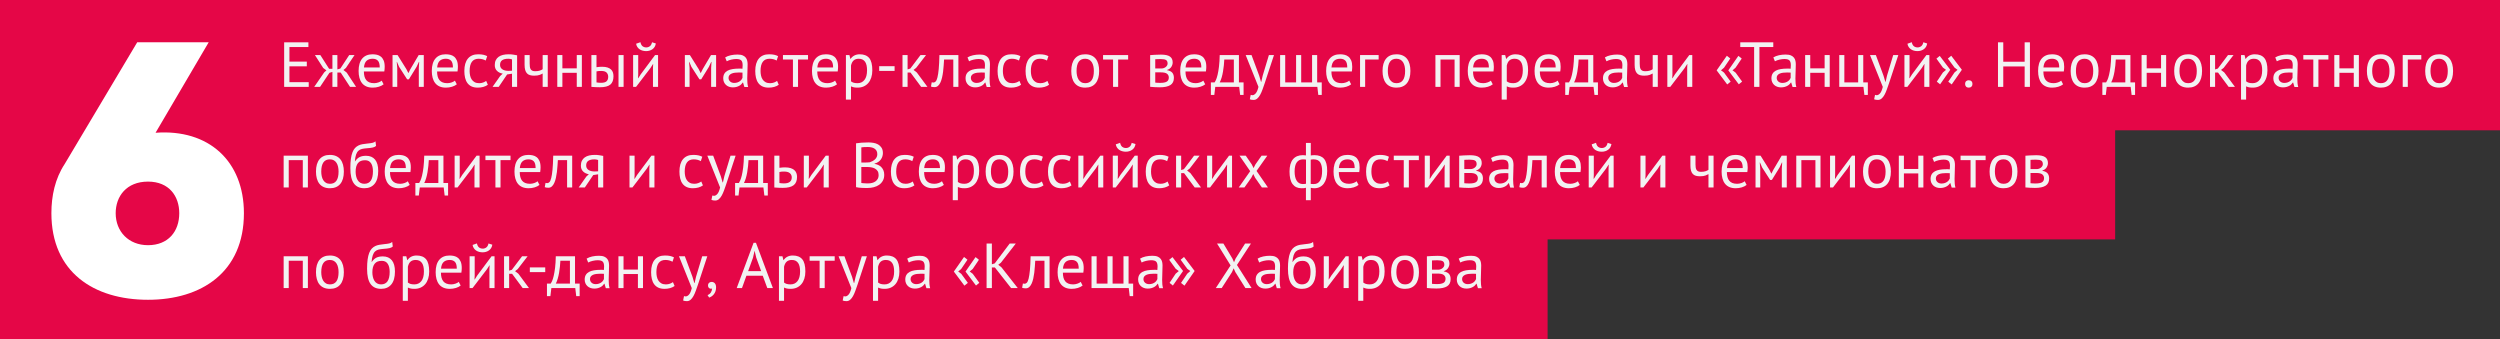 <?xml version="1.0" encoding="utf-8"?>
<!-- Generator: Adobe Illustrator 16.0.0, SVG Export Plug-In . SVG Version: 6.00 Build 0)  -->
<!DOCTYPE svg PUBLIC "-//W3C//DTD SVG 1.1//EN" "http://www.w3.org/Graphics/SVG/1.1/DTD/svg11.dtd">
<svg version="1.1" id="Layer_1" xmlns="http://www.w3.org/2000/svg" xmlns:xlink="http://www.w3.org/1999/xlink" x="0px" y="0px"
	 width="825px" height="112px" viewBox="0 0 825 112" enable-background="new 0 0 825 112" xml:space="preserve">
<rect x="0" y="0" width="825" height="112" fill="#333333" stroke="none"/>
<rect y="35" fill="#E50647" width="698" height="44"/>
<rect fill="#E50647" width="825" height="43"/>
<rect y="65" fill="#E50647" width="510.709" height="47"/>
<path fill="#F2F2F2" d="M93.771,13.968h8.001v1.554h-6.258v4.81h5.733v1.554h-5.733v5.229h6.363v1.555h-8.106V13.968z"/>
<path fill="#F2F2F2" d="M108.709,24.027l-3.087,4.641h-1.932l3.318-4.809l0.714-0.631l-1.071-0.797l-2.73-4.264h1.785l2.898,4.536
	h1.092v-4.536h1.638v4.746l0.987-0.294l2.919-4.452h1.764l-2.856,4.264l-0.819,0.672l1.071,0.84l3.108,4.725h-1.995l-3.087-4.725
	h-1.092v4.725h-1.638v-4.936L108.709,24.027z"/>
<path fill="#F2F2F2" d="M126.593,27.828c-0.42,0.336-0.949,0.602-1.586,0.798c-0.637,0.196-1.313,0.294-2.026,0.294
	c-0.798,0-1.491-0.129-2.079-0.389c-0.588-0.259-1.071-0.63-1.449-1.113c-0.378-0.482-0.658-1.061-0.84-1.732
	c-0.182-0.672-0.273-1.428-0.273-2.268c0-1.792,0.399-3.156,1.197-4.096c0.798-0.938,1.939-1.406,3.423-1.406
	c0.476,0,0.952,0.053,1.428,0.157c0.476,0.105,0.903,0.305,1.281,0.599s0.686,0.711,0.924,1.25c0.238,0.539,0.357,1.249,0.357,2.131
	c0,0.463-0.042,0.974-0.126,1.533h-6.741c0,0.616,0.063,1.162,0.189,1.639c0.126,0.476,0.322,0.878,0.588,1.207
	c0.266,0.329,0.612,0.581,1.04,0.756c0.427,0.176,0.948,0.263,1.564,0.263c0.476,0,0.952-0.084,1.428-0.253
	c0.476-0.168,0.833-0.363,1.071-0.588L126.593,27.828z M122.981,19.386c-0.826,0-1.488,0.218-1.984,0.651
	c-0.497,0.434-0.795,1.176-0.893,2.227h5.208c0-1.064-0.203-1.811-0.609-2.237C124.297,19.6,123.723,19.386,122.981,19.386z"/>
<path fill="#F2F2F2" d="M138.21,22.432l0.126-1.996h-0.105l-0.756,1.617l-2.541,4.116h-0.588l-2.646-4.116l-0.693-1.617h-0.084
	l0.168,1.975v6.258h-1.554v-10.5h1.659l2.94,4.704l0.609,1.218h0.042l0.63-1.26l2.751-4.662h1.68v10.5h-1.638V22.432L138.21,22.432z
	"/>
<path fill="#F2F2F2" d="M150.748,27.828c-0.42,0.336-0.949,0.602-1.586,0.798c-0.637,0.196-1.313,0.294-2.026,0.294
	c-0.798,0-1.491-0.129-2.079-0.389c-0.588-0.259-1.071-0.63-1.449-1.113c-0.378-0.482-0.658-1.061-0.84-1.732
	c-0.182-0.672-0.273-1.428-0.273-2.268c0-1.792,0.399-3.156,1.197-4.096c0.798-0.938,1.939-1.406,3.423-1.406
	c0.476,0,0.952,0.053,1.428,0.157c0.476,0.105,0.903,0.305,1.281,0.599c0.378,0.294,0.686,0.711,0.924,1.25s0.357,1.249,0.357,2.131
	c0,0.463-0.042,0.974-0.126,1.533h-6.741c0,0.616,0.063,1.162,0.189,1.639c0.126,0.476,0.322,0.878,0.588,1.207
	c0.266,0.329,0.612,0.581,1.04,0.756c0.427,0.176,0.948,0.263,1.564,0.263c0.476,0,0.952-0.084,1.428-0.253
	c0.476-0.168,0.833-0.363,1.071-0.588L150.748,27.828z M147.135,19.386c-0.826,0-1.488,0.218-1.984,0.651
	c-0.497,0.434-0.795,1.176-0.893,2.227h5.208c0-1.064-0.203-1.811-0.609-2.237C148.451,19.6,147.877,19.386,147.135,19.386z"/>
<path fill="#F2F2F2" d="M160.986,27.975c-0.42,0.309-0.917,0.543-1.491,0.704c-0.574,0.161-1.176,0.241-1.806,0.241
	c-0.812,0-1.498-0.129-2.058-0.389c-0.56-0.259-1.019-0.63-1.375-1.113c-0.357-0.482-0.616-1.063-0.777-1.742
	c-0.161-0.68-0.242-1.432-0.242-2.258c0-1.777,0.392-3.14,1.176-4.084c0.784-0.945,1.911-1.418,3.381-1.418
	c0.672,0,1.242,0.053,1.711,0.157c0.469,0.105,0.893,0.256,1.271,0.452l-0.483,1.449c-0.322-0.183-0.679-0.326-1.071-0.432
	c-0.392-0.104-0.813-0.157-1.26-0.157c-1.988,0-2.982,1.345-2.982,4.032c0,0.532,0.053,1.039,0.158,1.522s0.28,0.91,0.525,1.281
	c0.245,0.371,0.567,0.669,0.966,0.892c0.399,0.225,0.893,0.337,1.48,0.337c0.504,0,0.956-0.077,1.354-0.23
	c0.398-0.154,0.725-0.328,0.977-0.525L160.986,27.975z"/>
<path fill="#F2F2F2" d="M168.964,24.32l-1.617,0.252l-2.772,4.096h-2.037l2.52-3.591l0.84-0.777
	c-0.728-0.112-1.347-0.405-1.858-0.882c-0.511-0.476-0.767-1.12-0.767-1.932c0-0.631,0.108-1.169,0.326-1.617
	c0.217-0.448,0.528-0.819,0.935-1.113c0.406-0.294,0.889-0.508,1.449-0.641c0.56-0.133,1.19-0.199,1.89-0.199
	c0.518,0,1.001,0.035,1.449,0.105c0.448,0.07,0.889,0.146,1.323,0.23v10.416h-1.68L168.964,24.32L168.964,24.32z M168.964,19.596
	c-0.182-0.07-0.385-0.122-0.609-0.157c-0.224-0.034-0.42-0.053-0.588-0.053c-0.896,0-1.579,0.161-2.047,0.483
	c-0.469,0.322-0.704,0.833-0.704,1.533c0,0.629,0.249,1.116,0.746,1.459c0.497,0.344,1.151,0.515,1.963,0.515
	c0.014,0,0.035,0,0.063,0s0.084,0,0.168,0s0.203-0.003,0.357-0.011c0.154-0.007,0.371-0.018,0.651-0.031V19.596L168.964,19.596z"/>
<path fill="#F2F2F2" d="M174.793,18.168v2.855c0,0.379,0.021,0.719,0.063,1.02c0.042,0.301,0.126,0.56,0.252,0.776
	c0.126,0.218,0.308,0.386,0.546,0.504c0.238,0.119,0.553,0.179,0.945,0.179c0.63,0,1.147-0.07,1.554-0.21
	c0.407-0.14,0.714-0.294,0.924-0.462v-4.662h1.68v10.5h-1.68v-4.41c-0.224,0.141-0.557,0.294-0.998,0.462
	c-0.441,0.169-1.047,0.253-1.816,0.253c-0.518,0-0.974-0.057-1.365-0.168c-0.392-0.113-0.721-0.309-0.987-0.589
	c-0.266-0.28-0.466-0.651-0.599-1.112c-0.133-0.463-0.2-1.043-0.2-1.744v-3.191L174.793,18.168L174.793,18.168z"/>
<path fill="#F2F2F2" d="M190.333,24.027h-4.746v4.641h-1.68v-10.5h1.68v4.389h4.746v-4.389h1.68v10.5h-1.68V24.027z"/>
<path fill="#F2F2F2" d="M196.843,22.18c0.336-0.057,0.658-0.096,0.966-0.116c0.308-0.021,0.602-0.032,0.882-0.032
	c0.714,0,1.313,0.082,1.795,0.242c0.483,0.161,0.872,0.382,1.166,0.662c0.294,0.279,0.5,0.611,0.62,0.997
	c0.119,0.386,0.178,0.794,0.178,1.229c0,1.274-0.354,2.198-1.061,2.772c-0.707,0.574-1.852,0.86-3.433,0.86
	c-0.896,0-1.827-0.042-2.793-0.126v-10.5h1.68V22.18L196.843,22.18z M196.843,27.197c0.518,0.084,1.015,0.127,1.491,0.127
	c0.882,0,1.498-0.172,1.848-0.515c0.35-0.343,0.525-0.829,0.525-1.46c0-0.56-0.172-1.021-0.515-1.386
	c-0.343-0.364-0.942-0.546-1.795-0.546c-0.238,0-0.497,0.008-0.777,0.021c-0.28,0.014-0.54,0.056-0.777,0.125V27.197L196.843,27.197
	z M204.109,18.168h1.68v10.5h-1.68V18.168z"/>
<path fill="#F2F2F2" d="M215.481,22.452l0.063-1.302h-0.063l-0.861,1.344l-4.725,6.174h-0.966v-10.5h1.68v6.404l-0.063,1.24h0.084
	l0.819-1.303l4.725-6.342h0.987v10.5h-1.68V22.452z M211.344,13.926c0.14,0.645,0.381,1.092,0.724,1.344
	c0.343,0.252,0.738,0.379,1.187,0.379c0.449,0,0.847-0.133,1.197-0.399c0.35-0.266,0.588-0.7,0.714-1.302l1.26,0.398
	c-0.126,0.813-0.486,1.436-1.081,1.869c-0.595,0.434-1.306,0.651-2.132,0.651c-0.378,0-0.752-0.05-1.124-0.146
	c-0.372-0.097-0.703-0.244-0.998-0.441c-0.294-0.195-0.546-0.447-0.756-0.756c-0.21-0.307-0.35-0.672-0.42-1.092L211.344,13.926z"/>
<path fill="#F2F2F2" d="M234.675,22.432l0.126-1.996h-0.105l-0.756,1.617l-2.541,4.116h-0.588l-2.646-4.116l-0.693-1.617h-0.084
	l0.168,1.975v6.258h-1.554v-10.5h1.659l2.94,4.704l0.609,1.218h0.042l0.63-1.26l2.751-4.662h1.68v10.5h-1.638V22.432L234.675,22.432
	z"/>
<path fill="#F2F2F2" d="M239.305,18.945c0.532-0.322,1.151-0.561,1.858-0.715c0.707-0.153,1.445-0.23,2.215-0.23
	c0.728,0,1.313,0.098,1.753,0.294s0.777,0.452,1.008,0.767s0.385,0.662,0.462,1.039c0.077,0.379,0.115,0.756,0.115,1.135
	c0,0.84-0.021,1.658-0.063,2.457c-0.042,0.797-0.063,1.554-0.063,2.268c0,0.518,0.021,1.008,0.063,1.471
	c0.042,0.461,0.119,0.889,0.231,1.28h-1.239l-0.441-1.47h-0.105c-0.126,0.195-0.284,0.389-0.473,0.577s-0.417,0.356-0.683,0.504
	c-0.266,0.148-0.574,0.271-0.924,0.368c-0.35,0.098-0.749,0.146-1.197,0.146c-0.448,0-0.865-0.07-1.25-0.21
	c-0.385-0.14-0.718-0.339-0.998-0.599c-0.28-0.259-0.501-0.57-0.662-0.935c-0.161-0.364-0.242-0.776-0.242-1.239
	c0-0.615,0.126-1.13,0.378-1.543s0.605-0.742,1.061-0.987c0.456-0.245,1.001-0.42,1.638-0.524c0.637-0.105,1.34-0.158,2.11-0.158
	c0.196,0,0.389,0,0.578,0s0.381,0.015,0.578,0.043c0.042-0.42,0.063-0.799,0.063-1.135c0-0.77-0.154-1.309-0.462-1.617
	c-0.308-0.308-0.869-0.462-1.68-0.462c-0.238,0-0.494,0.019-0.767,0.054c-0.273,0.037-0.553,0.087-0.84,0.152
	c-0.287,0.063-0.56,0.144-0.819,0.237c-0.259,0.093-0.487,0.198-0.683,0.313L239.305,18.945z M242.287,27.366
	c0.392,0,0.742-0.053,1.05-0.157c0.308-0.105,0.574-0.238,0.798-0.399c0.224-0.161,0.41-0.339,0.557-0.536
	c0.147-0.195,0.255-0.385,0.326-0.566v-1.743c-0.196-0.014-0.396-0.024-0.599-0.031s-0.403-0.011-0.599-0.011
	c-0.434,0-0.857,0.025-1.271,0.074c-0.414,0.049-0.777,0.14-1.092,0.272c-0.315,0.134-0.567,0.315-0.756,0.546
	s-0.284,0.521-0.284,0.871c0,0.49,0.175,0.893,0.525,1.208S241.741,27.366,242.287,27.366z"/>
<path fill="#F2F2F2" d="M256.986,27.975c-0.42,0.309-0.917,0.543-1.491,0.704c-0.574,0.161-1.176,0.241-1.806,0.241
	c-0.812,0-1.498-0.129-2.058-0.389c-0.56-0.259-1.019-0.63-1.375-1.113c-0.357-0.482-0.616-1.063-0.777-1.742
	c-0.161-0.68-0.242-1.432-0.242-2.258c0-1.777,0.392-3.14,1.176-4.084c0.784-0.945,1.911-1.418,3.381-1.418
	c0.672,0,1.242,0.053,1.711,0.157c0.469,0.105,0.893,0.256,1.271,0.452l-0.483,1.449c-0.322-0.183-0.679-0.326-1.071-0.432
	c-0.392-0.104-0.813-0.157-1.26-0.157c-1.988,0-2.982,1.345-2.982,4.032c0,0.532,0.053,1.039,0.158,1.522s0.28,0.91,0.525,1.281
	c0.245,0.371,0.567,0.669,0.966,0.892c0.399,0.225,0.893,0.337,1.48,0.337c0.504,0,0.956-0.077,1.354-0.23
	c0.398-0.154,0.725-0.328,0.977-0.525L256.986,27.975z"/>
<path fill="#F2F2F2" d="M266.646,19.639h-3.297v9.029h-1.68v-9.029h-3.297v-1.471h8.274V19.639z"/>
<path fill="#F2F2F2" d="M276.208,27.828c-0.42,0.336-0.949,0.602-1.586,0.798c-0.637,0.196-1.313,0.294-2.026,0.294
	c-0.798,0-1.491-0.129-2.079-0.389c-0.588-0.259-1.071-0.63-1.449-1.113c-0.378-0.482-0.658-1.061-0.84-1.732
	c-0.182-0.672-0.273-1.428-0.273-2.268c0-1.792,0.399-3.156,1.197-4.096c0.798-0.938,1.939-1.406,3.423-1.406
	c0.476,0,0.952,0.053,1.428,0.157c0.476,0.105,0.903,0.305,1.281,0.599s0.686,0.711,0.924,1.25s0.357,1.249,0.357,2.131
	c0,0.463-0.042,0.974-0.126,1.533h-6.741c0,0.616,0.063,1.162,0.189,1.639c0.126,0.476,0.322,0.878,0.588,1.207
	s0.612,0.581,1.04,0.756c0.427,0.176,0.948,0.263,1.564,0.263c0.476,0,0.952-0.084,1.428-0.253c0.476-0.168,0.833-0.363,1.071-0.588
	L276.208,27.828z M272.595,19.386c-0.826,0-1.488,0.218-1.984,0.651c-0.497,0.434-0.795,1.176-0.893,2.227h5.208
	c0-1.064-0.203-1.811-0.609-2.237C273.911,19.6,273.337,19.386,272.595,19.386z"/>
<path fill="#F2F2F2" d="M279.152,18.168h1.155l0.315,1.26h0.084c0.322-0.49,0.738-0.864,1.25-1.123
	c0.511-0.26,1.095-0.389,1.753-0.389c1.4,0,2.443,0.413,3.129,1.238c0.686,0.826,1.029,2.178,1.029,4.054
	c0,0.882-0.116,1.677-0.347,2.384c-0.231,0.707-0.556,1.305-0.977,1.795c-0.42,0.49-0.927,0.869-1.522,1.135
	s-1.256,0.398-1.984,0.398c-0.518,0-0.928-0.031-1.229-0.094c-0.301-0.063-0.626-0.172-0.977-0.326v4.368h-1.68L279.152,18.168
	L279.152,18.168z M283.394,19.386c-0.714,0-1.278,0.187-1.69,0.557c-0.413,0.371-0.704,0.935-0.872,1.69v5.208
	c0.252,0.196,0.539,0.347,0.861,0.452c0.322,0.104,0.749,0.157,1.281,0.157c0.966,0,1.732-0.36,2.299-1.081
	c0.567-0.722,0.851-1.782,0.851-3.182c0-0.574-0.049-1.096-0.147-1.564c-0.098-0.469-0.255-0.869-0.472-1.197
	c-0.217-0.329-0.498-0.584-0.84-0.767C284.321,19.477,283.897,19.386,283.394,19.386z"/>
<path fill="#F2F2F2" d="M290.134,21.843h5.082v1.554h-5.082V21.843z"/>
<path fill="#F2F2F2" d="M300.47,23.943h-0.966v4.725h-1.68v-10.5h1.68v4.746l0.903-0.294l3.359-4.452h1.827l-3.255,4.221
	l-0.882,0.693l1.092,0.84l3.507,4.746h-2.079L300.47,23.943z"/>
<path fill="#F2F2F2" d="M314.589,19.639h-3.045c-0.042,0.588-0.084,1.221-0.126,1.9s-0.105,1.357-0.189,2.037
	c-0.084,0.679-0.195,1.33-0.336,1.952c-0.14,0.623-0.317,1.173-0.534,1.648c-0.218,0.477-0.483,0.858-0.799,1.145
	c-0.314,0.287-0.688,0.431-1.124,0.431c-0.266,0-0.497-0.014-0.692-0.042c-0.196-0.028-0.371-0.077-0.525-0.147l0.252-1.406
	c0.168,0.056,0.351,0.084,0.546,0.084c0.28,0,0.532-0.119,0.757-0.357c0.224-0.238,0.42-0.689,0.588-1.354s0.308-1.585,0.42-2.761
	c0.111-1.177,0.188-2.709,0.23-4.6h6.258v10.5h-1.68V19.639L314.589,19.639z"/>
<path fill="#F2F2F2" d="M319.272,18.945c0.531-0.322,1.15-0.561,1.857-0.715c0.707-0.153,1.445-0.23,2.215-0.23
	c0.729,0,1.313,0.098,1.753,0.294c0.44,0.196,0.777,0.452,1.009,0.767c0.23,0.315,0.385,0.662,0.462,1.039
	c0.076,0.379,0.114,0.756,0.114,1.135c0,0.84-0.021,1.658-0.063,2.457c-0.042,0.797-0.063,1.554-0.063,2.268
	c0,0.518,0.021,1.008,0.063,1.471c0.042,0.461,0.119,0.889,0.23,1.28h-1.238l-0.441-1.47h-0.104
	c-0.126,0.195-0.284,0.389-0.474,0.577c-0.188,0.188-0.417,0.356-0.683,0.504c-0.267,0.148-0.574,0.271-0.924,0.368
	c-0.351,0.098-0.749,0.146-1.197,0.146s-0.865-0.07-1.25-0.21s-0.718-0.339-0.998-0.599c-0.28-0.259-0.501-0.57-0.662-0.935
	c-0.161-0.364-0.242-0.776-0.242-1.239c0-0.615,0.126-1.13,0.378-1.543s0.605-0.742,1.062-0.987c0.456-0.245,1.001-0.42,1.638-0.524
	c0.637-0.105,1.34-0.158,2.11-0.158c0.195,0,0.389,0,0.578,0c0.188,0,0.381,0.015,0.577,0.043c0.042-0.42,0.063-0.799,0.063-1.135
	c0-0.77-0.154-1.309-0.462-1.617c-0.309-0.308-0.869-0.462-1.68-0.462c-0.238,0-0.494,0.019-0.768,0.054
	c-0.272,0.037-0.553,0.087-0.84,0.152c-0.287,0.063-0.56,0.144-0.819,0.237c-0.259,0.093-0.486,0.198-0.683,0.313L319.272,18.945z
	 M322.254,27.366c0.392,0,0.742-0.053,1.05-0.157c0.309-0.105,0.574-0.238,0.798-0.399c0.225-0.161,0.41-0.339,0.558-0.536
	c0.146-0.195,0.255-0.385,0.326-0.566v-1.743c-0.196-0.014-0.396-0.024-0.6-0.031s-0.402-0.011-0.599-0.011
	c-0.435,0-0.857,0.025-1.271,0.074c-0.414,0.049-0.776,0.14-1.092,0.272c-0.314,0.134-0.566,0.315-0.756,0.546
	s-0.284,0.521-0.284,0.871c0,0.49,0.175,0.893,0.525,1.208C321.259,27.209,321.708,27.366,322.254,27.366z"/>
<path fill="#F2F2F2" d="M336.953,27.975c-0.42,0.309-0.917,0.543-1.491,0.704c-0.574,0.161-1.176,0.241-1.806,0.241
	c-0.813,0-1.498-0.129-2.059-0.389c-0.56-0.259-1.019-0.63-1.375-1.113c-0.356-0.482-0.615-1.063-0.776-1.742
	c-0.161-0.68-0.242-1.432-0.242-2.258c0-1.777,0.392-3.14,1.176-4.084c0.784-0.945,1.911-1.418,3.381-1.418
	c0.672,0,1.242,0.053,1.711,0.157c0.47,0.105,0.894,0.256,1.271,0.452l-0.483,1.449c-0.321-0.183-0.679-0.326-1.071-0.432
	c-0.392-0.104-0.813-0.157-1.26-0.157c-1.987,0-2.981,1.345-2.981,4.032c0,0.532,0.053,1.039,0.157,1.522
	c0.105,0.483,0.28,0.91,0.525,1.281c0.245,0.371,0.567,0.669,0.966,0.892c0.399,0.225,0.894,0.337,1.48,0.337
	c0.504,0,0.956-0.077,1.354-0.23c0.398-0.154,0.726-0.328,0.978-0.525L336.953,27.975z"/>
<path fill="#F2F2F2" d="M346.19,27.975c-0.421,0.309-0.917,0.543-1.491,0.704c-0.574,0.161-1.176,0.241-1.807,0.241
	c-0.812,0-1.497-0.129-2.058-0.389c-0.56-0.259-1.019-0.63-1.375-1.113c-0.357-0.482-0.616-1.063-0.777-1.742
	c-0.16-0.68-0.241-1.432-0.241-2.258c0-1.777,0.392-3.14,1.176-4.084c0.784-0.945,1.911-1.418,3.381-1.418
	c0.672,0,1.242,0.053,1.711,0.157c0.469,0.105,0.893,0.256,1.271,0.452l-0.482,1.449c-0.322-0.183-0.679-0.326-1.071-0.432
	c-0.392-0.104-0.813-0.157-1.26-0.157c-1.988,0-2.982,1.345-2.982,4.032c0,0.532,0.054,1.039,0.158,1.522
	c0.105,0.483,0.28,0.91,0.525,1.281c0.245,0.371,0.566,0.669,0.966,0.892c0.398,0.225,0.893,0.337,1.479,0.337
	c0.505,0,0.956-0.077,1.354-0.23c0.398-0.154,0.725-0.328,0.977-0.525L346.19,27.975z"/>
<path fill="#F2F2F2" d="M353.519,23.418c0-1.777,0.396-3.14,1.188-4.084c0.791-0.945,1.929-1.418,3.413-1.418
	c0.784,0,1.466,0.129,2.047,0.389c0.581,0.259,1.061,0.63,1.438,1.113c0.378,0.482,0.657,1.063,0.84,1.742
	c0.182,0.68,0.272,1.432,0.272,2.258c0,1.778-0.396,3.14-1.187,4.084c-0.791,0.945-1.93,1.418-3.413,1.418
	c-0.784,0-1.467-0.129-2.047-0.389c-0.581-0.259-1.062-0.63-1.438-1.113c-0.378-0.482-0.658-1.063-0.84-1.742
	C353.61,24.996,353.519,24.244,353.519,23.418z M355.262,23.418c0,0.532,0.054,1.043,0.158,1.533c0.105,0.49,0.27,0.917,0.493,1.281
	c0.224,0.363,0.518,0.658,0.882,0.881c0.364,0.225,0.805,0.337,1.323,0.337c1.904,0.014,2.855-1.33,2.855-4.032
	c0-0.546-0.052-1.064-0.156-1.555c-0.105-0.489-0.271-0.916-0.494-1.28c-0.225-0.364-0.519-0.654-0.882-0.872
	c-0.364-0.217-0.806-0.325-1.323-0.325C356.214,19.372,355.262,20.717,355.262,23.418z"/>
<path fill="#F2F2F2" d="M372.287,19.639h-3.297v9.029h-1.681v-9.029h-3.297v-1.471h8.274V19.639z"/>
<path fill="#F2F2F2" d="M379.553,18.189c0.49-0.028,1.004-0.063,1.543-0.105s1.208-0.063,2.005-0.063
	c1.387,0,2.381,0.213,2.982,0.641c0.602,0.427,0.903,1.074,0.903,1.941c0,0.49-0.145,0.971-0.431,1.439
	c-0.287,0.469-0.76,0.815-1.417,1.039v0.084c0.826,0.154,1.407,0.441,1.743,0.861s0.504,0.979,0.504,1.68
	c0,1.092-0.392,1.883-1.176,2.373c-0.784,0.49-1.96,0.734-3.528,0.734c-0.588,0-1.134-0.018-1.638-0.052
	c-0.504-0.035-1.001-0.073-1.491-0.116V18.189L379.553,18.189z M383.291,22.6c0.252,0,0.497-0.043,0.735-0.127
	c0.237-0.084,0.451-0.199,0.641-0.346s0.343-0.318,0.462-0.516c0.119-0.195,0.179-0.405,0.179-0.629
	c0-0.561-0.168-0.949-0.504-1.166c-0.336-0.217-0.924-0.325-1.764-0.325c-0.448,0-0.802,0.007-1.062,0.021
	c-0.259,0.014-0.508,0.028-0.745,0.043V22.6H383.291z M381.232,27.261c0.266,0.028,0.527,0.05,0.787,0.063
	c0.26,0.014,0.563,0.021,0.914,0.021c0.938,0,1.635-0.133,2.09-0.399c0.454-0.266,0.683-0.721,0.683-1.364
	c0-0.504-0.193-0.913-0.578-1.229c-0.385-0.315-1.067-0.473-2.047-0.473h-1.848L381.232,27.261L381.232,27.261z"/>
<path fill="#F2F2F2" d="M397.72,27.828c-0.42,0.336-0.949,0.602-1.586,0.798s-1.313,0.294-2.025,0.294
	c-0.799,0-1.491-0.129-2.079-0.389c-0.588-0.259-1.071-0.63-1.449-1.113c-0.378-0.482-0.658-1.061-0.84-1.732
	c-0.183-0.672-0.273-1.428-0.273-2.268c0-1.792,0.399-3.156,1.197-4.096c0.798-0.938,1.938-1.406,3.423-1.406
	c0.477,0,0.952,0.053,1.428,0.157c0.477,0.105,0.903,0.305,1.281,0.599s0.687,0.711,0.924,1.25c0.238,0.539,0.357,1.249,0.357,2.131
	c0,0.463-0.042,0.974-0.126,1.533h-6.741c0,0.616,0.063,1.162,0.189,1.639c0.126,0.476,0.321,0.878,0.588,1.207
	c0.266,0.329,0.611,0.581,1.04,0.756c0.427,0.176,0.947,0.263,1.563,0.263c0.477,0,0.952-0.084,1.428-0.253
	c0.477-0.168,0.833-0.363,1.071-0.588L397.72,27.828z M394.108,19.386c-0.826,0-1.488,0.218-1.984,0.651
	c-0.497,0.434-0.795,1.176-0.893,2.227h5.208c0-1.064-0.203-1.811-0.609-2.237C395.424,19.6,394.85,19.386,394.108,19.386z"/>
<path fill="#F2F2F2" d="M410.381,31.335h-1.134l-0.315-2.667h-7.896l-0.315,2.667h-1.134v-4.138h1.239
	c0.112-0.153,0.259-0.43,0.44-0.828c0.183-0.4,0.36-0.959,0.535-1.681c0.175-0.721,0.329-1.617,0.462-2.688
	c0.134-1.07,0.214-2.348,0.241-3.832h6.342v9.029h1.533L410.381,31.335L410.381,31.335z M407.168,27.197v-7.559h-3.15
	c-0.027,0.588-0.076,1.229-0.146,1.921s-0.165,1.386-0.284,2.079c-0.119,0.693-0.27,1.348-0.452,1.963
	c-0.182,0.617-0.392,1.148-0.63,1.596H407.168z"/>
<path fill="#F2F2F2" d="M415.535,24.973l0.59,2.016h0.105l0.464-2.037l2.044-6.783h1.68l-3.108,9.43
	c-0.237,0.686-0.472,1.35-0.702,1.994c-0.231,0.644-0.487,1.219-0.768,1.723s-0.595,0.906-0.945,1.207
	c-0.35,0.301-0.756,0.451-1.218,0.451c-0.504,0-0.917-0.07-1.238-0.209l0.294-1.449c0.182,0.069,0.356,0.104,0.524,0.104
	c0.393,0,0.771-0.206,1.134-0.62c0.364-0.412,0.665-1.123,0.903-2.131l-4.221-10.5h1.932L415.535,24.973z"/>
<path fill="#F2F2F2" d="M436.172,31.335h-1.134l-0.314-2.667h-12.284v-10.5h1.68v9.029h3.591v-9.029h1.681v9.029h3.592v-9.029h1.68
	v9.029h1.512v4.138H436.172z"/>
<path fill="#F2F2F2" d="M445.875,27.828c-0.42,0.336-0.949,0.602-1.586,0.798s-1.313,0.294-2.026,0.294
	c-0.798,0-1.49-0.129-2.079-0.389c-0.588-0.259-1.07-0.63-1.448-1.113c-0.378-0.482-0.658-1.061-0.841-1.732
	c-0.182-0.671-0.271-1.428-0.271-2.268c0-1.792,0.397-3.156,1.196-4.096c0.799-0.938,1.938-1.406,3.424-1.406
	c0.476,0,0.951,0.053,1.428,0.157c0.477,0.105,0.903,0.305,1.281,0.599s0.686,0.711,0.924,1.25c0.237,0.539,0.356,1.249,0.356,2.131
	c0,0.463-0.042,0.974-0.126,1.533h-6.74c0,0.616,0.063,1.162,0.188,1.639c0.126,0.476,0.322,0.878,0.588,1.207
	c0.267,0.329,0.612,0.581,1.04,0.756c0.428,0.176,0.948,0.263,1.564,0.263c0.476,0,0.951-0.084,1.428-0.253
	c0.477-0.168,0.833-0.363,1.071-0.588L445.875,27.828z M442.263,19.386c-0.826,0-1.486,0.218-1.983,0.651s-0.795,1.176-0.894,2.227
	h5.208c0-1.064-0.203-1.811-0.608-2.237C443.579,19.601,443.005,19.386,442.263,19.386z"/>
<path fill="#F2F2F2" d="M454.95,19.639h-4.452v9.029h-1.68v-10.5h6.132V19.639z"/>
<path fill="#F2F2F2" d="M456.238,23.418c0-1.777,0.396-3.14,1.187-4.084c0.79-0.945,1.928-1.418,3.412-1.418
	c0.784,0,1.467,0.129,2.048,0.389c0.58,0.259,1.062,0.63,1.438,1.113c0.378,0.482,0.657,1.063,0.84,1.742
	c0.182,0.68,0.271,1.432,0.271,2.258c0,1.778-0.396,3.14-1.187,4.084c-0.791,0.945-1.929,1.418-3.412,1.418
	c-0.784,0-1.467-0.129-2.048-0.389c-0.581-0.259-1.062-0.63-1.438-1.113c-0.378-0.482-0.657-1.063-0.84-1.742
	C456.329,24.996,456.238,24.244,456.238,23.418z M457.981,23.418c0,0.532,0.052,1.043,0.156,1.533
	c0.104,0.49,0.271,0.917,0.493,1.281c0.225,0.363,0.519,0.658,0.882,0.881c0.364,0.225,0.807,0.337,1.323,0.337
	c1.904,0.014,2.856-1.33,2.856-4.032c0-0.546-0.054-1.064-0.158-1.555c-0.104-0.489-0.271-0.916-0.493-1.28
	s-0.519-0.654-0.882-0.872c-0.364-0.217-0.807-0.325-1.323-0.325C458.933,19.372,457.981,20.717,457.981,23.418z"/>
<path fill="#F2F2F2" d="M480.011,19.639h-4.642v9.029h-1.68v-10.5h8.001v10.5h-1.681L480.011,19.639L480.011,19.639z"/>
<path fill="#F2F2F2" d="M492.612,27.828c-0.42,0.336-0.949,0.602-1.586,0.798c-0.638,0.196-1.313,0.294-2.026,0.294
	c-0.798,0-1.491-0.129-2.079-0.389c-0.588-0.259-1.071-0.63-1.449-1.113c-0.378-0.482-0.657-1.061-0.84-1.732
	c-0.182-0.671-0.271-1.428-0.271-2.268c0-1.792,0.397-3.156,1.195-4.096c0.8-0.938,1.939-1.406,3.425-1.406
	c0.476,0,0.95,0.053,1.428,0.157c0.476,0.105,0.903,0.305,1.281,0.599s0.686,0.711,0.924,1.25c0.236,0.539,0.355,1.249,0.355,2.131
	c0,0.463-0.042,0.974-0.126,1.533h-6.74c0,0.616,0.063,1.162,0.188,1.639c0.126,0.476,0.322,0.878,0.588,1.207
	c0.267,0.329,0.612,0.581,1.04,0.756c0.427,0.176,0.948,0.263,1.564,0.263c0.476,0,0.95-0.084,1.428-0.253
	c0.476-0.168,0.833-0.363,1.071-0.588L492.612,27.828z M489,19.386c-0.826,0-1.487,0.218-1.984,0.651s-0.795,1.176-0.893,2.227
	h5.208c0-1.064-0.203-1.811-0.609-2.237C490.316,19.601,489.742,19.386,489,19.386z"/>
<path fill="#F2F2F2" d="M495.556,18.168h1.155l0.314,1.26h0.084c0.321-0.49,0.737-0.864,1.25-1.123
	c0.511-0.26,1.095-0.389,1.753-0.389c1.399,0,2.442,0.413,3.129,1.238c0.687,0.826,1.028,2.178,1.028,4.054
	c0,0.882-0.114,1.677-0.347,2.384c-0.229,0.707-0.557,1.305-0.977,1.795c-0.42,0.49-0.929,0.869-1.522,1.135
	s-1.257,0.398-1.983,0.398c-0.519,0-0.929-0.031-1.229-0.094s-0.627-0.172-0.977-0.326v4.368h-1.681v-14.7H495.556z M499.798,19.386
	c-0.715,0-1.278,0.187-1.689,0.557c-0.413,0.371-0.704,0.935-0.872,1.69v5.208c0.252,0.196,0.539,0.347,0.86,0.452
	c0.321,0.104,0.749,0.157,1.281,0.157c0.966,0,1.732-0.36,2.299-1.081c0.567-0.722,0.852-1.782,0.852-3.182
	c0-0.574-0.049-1.096-0.146-1.564c-0.099-0.469-0.256-0.869-0.473-1.197c-0.218-0.329-0.497-0.584-0.84-0.767
	C500.725,19.477,500.302,19.386,499.798,19.386z"/>
<path fill="#F2F2F2" d="M514.657,27.828c-0.42,0.336-0.949,0.602-1.586,0.798c-0.638,0.196-1.313,0.294-2.026,0.294
	c-0.798,0-1.491-0.129-2.079-0.389c-0.588-0.259-1.071-0.63-1.449-1.113c-0.378-0.482-0.657-1.061-0.84-1.732
	c-0.182-0.671-0.271-1.428-0.271-2.268c0-1.792,0.397-3.156,1.195-4.096c0.8-0.938,1.939-1.406,3.425-1.406
	c0.476,0,0.95,0.053,1.428,0.157c0.476,0.105,0.903,0.305,1.281,0.599s0.686,0.711,0.924,1.25c0.237,0.539,0.355,1.249,0.355,2.131
	c0,0.463-0.042,0.974-0.126,1.533h-6.739c0,0.616,0.063,1.162,0.188,1.639c0.126,0.476,0.322,0.878,0.588,1.207
	c0.267,0.329,0.612,0.581,1.04,0.756c0.427,0.176,0.948,0.263,1.564,0.263c0.476,0,0.951-0.084,1.428-0.253
	c0.476-0.168,0.833-0.363,1.071-0.588L514.657,27.828z M511.045,19.386c-0.826,0-1.487,0.218-1.984,0.651
	c-0.496,0.433-0.795,1.176-0.893,2.227h5.208c0-1.064-0.203-1.811-0.609-2.237C512.361,19.601,511.787,19.386,511.045,19.386z"/>
<path fill="#F2F2F2" d="M527.318,31.335h-1.136l-0.313-2.667h-7.896l-0.313,2.667h-1.134v-4.138h1.237
	c0.112-0.153,0.259-0.43,0.441-0.828c0.182-0.4,0.359-0.959,0.535-1.681c0.175-0.721,0.328-1.617,0.462-2.688
	c0.133-1.07,0.214-2.348,0.241-3.832h6.343v9.029h1.532L527.318,31.335L527.318,31.335z M524.104,27.197v-7.559h-3.149
	c-0.028,0.588-0.077,1.229-0.147,1.921c-0.069,0.692-0.164,1.386-0.282,2.079c-0.119,0.693-0.271,1.348-0.451,1.963
	c-0.184,0.617-0.394,1.148-0.63,1.596H524.104z"/>
<path fill="#F2F2F2" d="M529.612,18.945c0.53-0.322,1.15-0.561,1.857-0.715c0.707-0.153,1.445-0.23,2.216-0.23
	c0.729,0,1.313,0.098,1.753,0.294c0.441,0.196,0.777,0.452,1.009,0.767c0.23,0.314,0.385,0.662,0.462,1.039
	c0.077,0.379,0.116,0.756,0.116,1.135c0,0.84-0.021,1.658-0.063,2.457c-0.042,0.797-0.063,1.554-0.063,2.268
	c0,0.518,0.021,1.008,0.063,1.471c0.042,0.461,0.119,0.889,0.231,1.28h-1.239l-0.441-1.47h-0.104
	c-0.126,0.195-0.283,0.389-0.474,0.577c-0.188,0.188-0.417,0.356-0.683,0.504c-0.266,0.148-0.574,0.271-0.924,0.368
	c-0.352,0.098-0.749,0.146-1.197,0.146s-0.864-0.07-1.249-0.21c-0.386-0.14-0.718-0.339-0.998-0.599
	c-0.28-0.259-0.5-0.57-0.661-0.935c-0.161-0.365-0.24-0.776-0.24-1.239c0-0.615,0.125-1.13,0.378-1.543
	c0.252-0.413,0.604-0.742,1.061-0.987c0.454-0.245,1-0.42,1.638-0.524c0.638-0.105,1.342-0.158,2.11-0.158c0.196,0,0.389,0,0.578,0
	c0.188,0,0.381,0.015,0.577,0.043c0.042-0.42,0.063-0.799,0.063-1.135c0-0.77-0.154-1.309-0.462-1.617
	c-0.308-0.308-0.868-0.462-1.68-0.462c-0.238,0-0.493,0.019-0.768,0.054c-0.271,0.037-0.553,0.087-0.84,0.152
	c-0.287,0.063-0.561,0.144-0.818,0.237c-0.26,0.093-0.486,0.198-0.684,0.313L529.612,18.945z M532.594,27.366
	c0.394,0,0.742-0.053,1.052-0.157c0.308-0.105,0.572-0.238,0.798-0.399c0.224-0.161,0.408-0.339,0.557-0.536
	c0.146-0.195,0.255-0.385,0.325-0.566v-1.743c-0.196-0.014-0.396-0.024-0.6-0.031c-0.202-0.007-0.401-0.011-0.599-0.011
	c-0.434,0-0.856,0.025-1.271,0.074c-0.414,0.049-0.777,0.14-1.093,0.272c-0.314,0.134-0.566,0.315-0.756,0.546
	c-0.188,0.23-0.284,0.521-0.284,0.871c0,0.49,0.177,0.893,0.525,1.208S532.048,27.366,532.594,27.366z"/>
<path fill="#F2F2F2" d="M541.107,18.168v2.855c0,0.379,0.021,0.719,0.063,1.02c0.042,0.301,0.126,0.56,0.252,0.776
	c0.126,0.218,0.308,0.386,0.546,0.504c0.237,0.119,0.553,0.179,0.944,0.179c0.63,0,1.147-0.07,1.555-0.21
	c0.405-0.14,0.714-0.294,0.924-0.462v-4.662h1.681v10.5h-1.681v-4.41c-0.225,0.141-0.557,0.294-0.998,0.462
	c-0.439,0.169-1.046,0.253-1.815,0.253c-0.519,0-0.973-0.057-1.364-0.168c-0.393-0.113-0.722-0.309-0.987-0.589
	c-0.267-0.28-0.466-0.651-0.599-1.112c-0.133-0.463-0.199-1.043-0.199-1.744v-3.191L541.107,18.168L541.107,18.168z"/>
<path fill="#F2F2F2" d="M556.773,22.452l0.063-1.302h-0.063l-0.861,1.344l-4.726,6.174h-0.966v-10.5h1.681v6.404l-0.063,1.24h0.084
	l0.818-1.303l4.726-6.342h0.986v10.5h-1.68L556.773,22.452L556.773,22.452z"/>
<path fill="#F2F2F2" d="M566.497,23.219l3.359-4.82l1.135,0.901l-2.06,3.038l-1.008,0.859l1.008,0.758l2.186,2.988l-1.135,0.927
	L566.497,23.219z M570.34,23.219l3.318-4.777l1.112,0.879l-2.037,3.018l-1.009,0.859l1.009,0.758l2.163,2.968l-1.093,0.905
	L570.34,23.219z"/>
<path fill="#F2F2F2" d="M585.184,15.521h-4.577v13.146h-1.743V15.521h-4.578v-1.554h10.898V15.521z"/>
<path fill="#F2F2F2" d="M585.2,18.945c0.531-0.322,1.15-0.561,1.857-0.715c0.707-0.153,1.445-0.23,2.217-0.23
	c0.728,0,1.313,0.098,1.753,0.294s0.776,0.452,1.008,0.767c0.23,0.314,0.385,0.662,0.462,1.039c0.077,0.379,0.116,0.756,0.116,1.135
	c0,0.84-0.021,1.658-0.063,2.457c-0.042,0.797-0.063,1.554-0.063,2.268c0,0.518,0.021,1.008,0.063,1.471
	c0.042,0.461,0.119,0.889,0.231,1.28h-1.239l-0.441-1.47h-0.104c-0.126,0.195-0.283,0.389-0.473,0.577
	c-0.188,0.188-0.417,0.356-0.684,0.504c-0.266,0.148-0.574,0.271-0.924,0.368c-0.351,0.098-0.749,0.146-1.197,0.146
	c-0.447,0-0.863-0.07-1.249-0.21s-0.718-0.339-0.998-0.599c-0.279-0.259-0.5-0.57-0.661-0.935c-0.16-0.365-0.24-0.776-0.24-1.239
	c0-0.615,0.126-1.13,0.378-1.543s0.604-0.742,1.061-0.987c0.454-0.245,1-0.42,1.638-0.524c0.638-0.105,1.342-0.158,2.11-0.158
	c0.196,0,0.389,0,0.578,0c0.188,0,0.381,0.015,0.577,0.043c0.042-0.42,0.063-0.799,0.063-1.135c0-0.77-0.153-1.309-0.462-1.617
	c-0.308-0.308-0.868-0.462-1.68-0.462c-0.238,0-0.493,0.019-0.767,0.054c-0.272,0.037-0.554,0.087-0.841,0.152
	c-0.287,0.063-0.561,0.144-0.818,0.237c-0.259,0.093-0.486,0.198-0.684,0.313L585.2,18.945z M588.182,27.366
	c0.394,0,0.742-0.053,1.052-0.157c0.308-0.105,0.572-0.238,0.798-0.399c0.224-0.161,0.409-0.339,0.557-0.536
	c0.146-0.195,0.255-0.385,0.325-0.566v-1.743c-0.196-0.014-0.396-0.024-0.599-0.031c-0.203-0.007-0.402-0.011-0.6-0.011
	c-0.434,0-0.856,0.025-1.271,0.074c-0.414,0.049-0.777,0.14-1.092,0.272c-0.315,0.134-0.567,0.315-0.757,0.546
	c-0.188,0.23-0.283,0.521-0.283,0.871c0,0.49,0.176,0.893,0.524,1.208C587.187,27.209,587.636,27.366,588.182,27.366z"/>
<path fill="#F2F2F2" d="M602.126,24.027h-4.746v4.641h-1.68v-10.5h1.68v4.389h4.746v-4.389h1.68v10.5h-1.68V24.027z"/>
<path fill="#F2F2F2" d="M616.385,31.335h-1.134l-0.314-2.667h-7.979v-10.5h1.68v9.029h4.558v-9.029h1.681v9.029h1.512v4.138H616.385
	z"/>
<path fill="#F2F2F2" d="M621.56,24.973l0.592,2.016h0.104l0.463-2.037l2.045-6.783h1.681l-3.107,9.43
	c-0.238,0.686-0.473,1.35-0.704,1.994c-0.229,0.645-0.485,1.219-0.767,1.723c-0.279,0.504-0.596,0.906-0.944,1.207
	c-0.351,0.301-0.756,0.451-1.218,0.451c-0.505,0-0.918-0.07-1.239-0.209l0.294-1.449c0.183,0.069,0.356,0.104,0.524,0.104
	c0.393,0,0.771-0.206,1.135-0.62c0.363-0.412,0.664-1.123,0.902-2.131l-4.222-10.5h1.933L621.56,24.973z"/>
<path fill="#F2F2F2" d="M635.016,22.452l0.063-1.302h-0.063l-0.86,1.344l-4.726,6.174h-0.966v-10.5h1.68v6.404l-0.063,1.24h0.084
	l0.818-1.303l4.726-6.342h0.986v10.5h-1.681L635.016,22.452L635.016,22.452z M630.879,13.926c0.14,0.645,0.381,1.092,0.726,1.344
	c0.343,0.252,0.737,0.379,1.187,0.379c0.447,0,0.847-0.133,1.196-0.399c0.351-0.266,0.588-0.7,0.714-1.302l1.261,0.398
	c-0.126,0.813-0.487,1.436-1.082,1.869s-1.306,0.651-2.131,0.651c-0.378,0-0.753-0.05-1.124-0.146
	c-0.371-0.097-0.703-0.244-0.997-0.441c-0.294-0.195-0.546-0.447-0.756-0.756c-0.21-0.307-0.352-0.672-0.421-1.092L630.879,13.926z"
	/>
<path fill="#F2F2F2" d="M643.595,23.029l-3.359,4.799l-1.093-0.885l2.017-3.029l1.029-0.863l-1.029-0.755l-2.143-2.954l1.093-0.9
	L643.595,23.029z M647.416,23.029l-3.359,4.841l-1.135-0.905l2.06-3.051l1.008-0.863l-1.008-0.755l-2.186-2.976l1.113-0.922
	L647.416,23.029z"/>
<path fill="#F2F2F2" d="M648.478,27.702c0-0.378,0.108-0.675,0.325-0.893c0.218-0.217,0.507-0.325,0.871-0.325
	c0.378,0,0.681,0.108,0.903,0.325c0.224,0.218,0.336,0.515,0.336,0.893c0,0.364-0.112,0.658-0.336,0.882
	c-0.225,0.224-0.525,0.336-0.903,0.336c-0.364,0-0.653-0.112-0.871-0.336C648.586,28.36,648.478,28.066,648.478,27.702z"/>
<path fill="#F2F2F2" d="M668.134,21.927h-7.056v6.741h-1.743v-14.7h1.743v6.405h7.056v-6.405h1.743v14.7h-1.743V21.927z"/>
<path fill="#F2F2F2" d="M680.824,27.828c-0.42,0.336-0.949,0.602-1.586,0.798c-0.638,0.196-1.313,0.294-2.026,0.294
	c-0.798,0-1.491-0.129-2.079-0.389c-0.588-0.259-1.071-0.63-1.449-1.113c-0.378-0.482-0.657-1.061-0.84-1.732
	c-0.182-0.671-0.271-1.428-0.271-2.268c0-1.792,0.397-3.156,1.195-4.096c0.8-0.938,1.939-1.406,3.425-1.406
	c0.476,0,0.95,0.053,1.428,0.157c0.476,0.105,0.903,0.305,1.281,0.599s0.686,0.711,0.924,1.25c0.236,0.539,0.355,1.249,0.355,2.131
	c0,0.463-0.042,0.974-0.126,1.533h-6.739c0,0.616,0.063,1.162,0.188,1.639c0.126,0.476,0.322,0.878,0.588,1.207
	c0.267,0.329,0.612,0.581,1.04,0.756c0.427,0.176,0.948,0.263,1.564,0.263c0.476,0,0.951-0.084,1.428-0.253
	c0.476-0.168,0.833-0.363,1.071-0.588L680.824,27.828z M677.212,19.386c-0.826,0-1.487,0.218-1.984,0.651
	c-0.496,0.433-0.795,1.176-0.893,2.227h5.208c0-1.064-0.203-1.811-0.609-2.237C678.528,19.601,677.954,19.386,677.212,19.386z"/>
<path fill="#F2F2F2" d="M683.314,23.418c0-1.777,0.396-3.14,1.187-4.084c0.79-0.945,1.928-1.418,3.412-1.418
	c0.784,0,1.467,0.129,2.048,0.389c0.58,0.259,1.062,0.63,1.438,1.113c0.378,0.482,0.656,1.063,0.84,1.742
	c0.182,0.68,0.271,1.432,0.271,2.258c0,1.778-0.396,3.14-1.187,4.084c-0.791,0.945-1.93,1.418-3.412,1.418
	c-0.784,0-1.467-0.129-2.048-0.389c-0.581-0.259-1.062-0.63-1.438-1.113c-0.378-0.482-0.658-1.063-0.84-1.742
	C683.405,24.996,683.314,24.244,683.314,23.418z M685.058,23.418c0,0.532,0.053,1.043,0.157,1.533
	c0.104,0.49,0.271,0.917,0.493,1.281c0.224,0.363,0.518,0.658,0.882,0.881c0.364,0.225,0.806,0.337,1.323,0.337
	c1.904,0.014,2.855-1.33,2.855-4.032c0-0.546-0.053-1.064-0.157-1.555c-0.104-0.489-0.271-0.916-0.493-1.28s-0.52-0.654-0.882-0.872
	c-0.364-0.217-0.807-0.325-1.323-0.325C686.009,19.372,685.058,20.717,685.058,23.418z"/>
<path fill="#F2F2F2" d="M704.571,31.335h-1.136l-0.313-2.667h-7.896l-0.313,2.667h-1.134v-4.138h1.237
	c0.112-0.153,0.259-0.43,0.441-0.828c0.182-0.4,0.36-0.959,0.535-1.681c0.175-0.721,0.329-1.617,0.462-2.688
	c0.133-1.07,0.214-2.348,0.242-3.832h6.342v9.029h1.533V31.335L704.571,31.335z M701.357,27.197v-7.559h-3.149
	c-0.028,0.588-0.077,1.229-0.146,1.921c-0.07,0.692-0.164,1.386-0.283,2.079c-0.119,0.693-0.271,1.348-0.451,1.963
	c-0.184,0.617-0.394,1.148-0.63,1.596H701.357z"/>
<path fill="#F2F2F2" d="M713.15,24.027h-4.746v4.641h-1.681v-10.5h1.681v4.389h4.746v-4.389h1.68v10.5h-1.68V24.027z"/>
<path fill="#F2F2F2" d="M717.483,23.418c0-1.777,0.396-3.14,1.187-4.084c0.79-0.945,1.928-1.418,3.412-1.418
	c0.784,0,1.467,0.129,2.048,0.389c0.58,0.259,1.061,0.63,1.438,1.113c0.378,0.482,0.656,1.063,0.84,1.742
	c0.182,0.68,0.271,1.432,0.271,2.258c0,1.778-0.396,3.14-1.187,4.084c-0.791,0.945-1.93,1.418-3.412,1.418
	c-0.784,0-1.467-0.129-2.048-0.389c-0.581-0.259-1.062-0.63-1.438-1.113c-0.378-0.482-0.658-1.063-0.84-1.742
	C717.574,24.996,717.483,24.244,717.483,23.418z M719.227,23.418c0,0.532,0.053,1.043,0.157,1.533
	c0.104,0.49,0.271,0.917,0.493,1.281c0.224,0.363,0.518,0.658,0.882,0.881c0.364,0.225,0.807,0.337,1.323,0.337
	c1.904,0.014,2.856-1.33,2.856-4.032c0-0.546-0.054-1.064-0.158-1.555c-0.104-0.489-0.271-0.916-0.493-1.28s-0.52-0.654-0.882-0.872
	c-0.364-0.217-0.807-0.325-1.323-0.325C720.178,19.372,719.227,20.717,719.227,23.418z"/>
<path fill="#F2F2F2" d="M731.947,23.943h-0.966v4.725h-1.681v-10.5h1.681v4.746l0.902-0.294l3.359-4.452h1.827l-3.255,4.221
	l-0.883,0.693l1.093,0.84l3.507,4.746h-2.079L731.947,23.943z"/>
<path fill="#F2F2F2" d="M739.543,18.168h1.155l0.313,1.26h0.084c0.322-0.49,0.738-0.864,1.25-1.123
	c0.512-0.26,1.096-0.389,1.753-0.389c1.4,0,2.443,0.413,3.13,1.238c0.687,0.826,1.028,2.178,1.028,4.054
	c0,0.882-0.115,1.677-0.347,2.384c-0.23,0.707-0.557,1.305-0.978,1.795c-0.42,0.49-0.928,0.869-1.521,1.135
	s-1.257,0.398-1.984,0.398c-0.518,0-0.928-0.031-1.229-0.094s-0.627-0.172-0.978-0.326v4.368h-1.68v-14.7H739.543z M743.785,19.386
	c-0.715,0-1.278,0.187-1.69,0.557c-0.413,0.371-0.704,0.935-0.872,1.69v5.208c0.252,0.196,0.539,0.347,0.861,0.452
	c0.321,0.104,0.749,0.157,1.281,0.157c0.966,0,1.731-0.36,2.299-1.081c0.567-0.722,0.851-1.782,0.851-3.182
	c0-0.574-0.049-1.096-0.146-1.564c-0.099-0.469-0.256-0.869-0.474-1.197c-0.218-0.329-0.496-0.584-0.84-0.767
	C744.712,19.477,744.289,19.386,743.785,19.386z"/>
<path fill="#F2F2F2" d="M750.832,18.945c0.531-0.322,1.151-0.561,1.858-0.715c0.706-0.153,1.444-0.23,2.216-0.23
	c0.728,0,1.313,0.098,1.753,0.294s0.776,0.452,1.008,0.767c0.23,0.314,0.385,0.662,0.462,1.039c0.077,0.379,0.116,0.756,0.116,1.135
	c0,0.84-0.021,1.658-0.063,2.457c-0.042,0.797-0.063,1.554-0.063,2.268c0,0.518,0.021,1.008,0.063,1.471
	c0.042,0.461,0.119,0.889,0.231,1.28h-1.239l-0.44-1.47h-0.104c-0.126,0.195-0.283,0.389-0.473,0.577
	c-0.188,0.188-0.417,0.356-0.684,0.504c-0.266,0.148-0.573,0.271-0.924,0.368c-0.351,0.098-0.749,0.146-1.197,0.146
	c-0.447,0-0.863-0.07-1.249-0.21s-0.718-0.339-0.998-0.599c-0.279-0.259-0.5-0.57-0.66-0.935c-0.161-0.365-0.241-0.776-0.241-1.239
	c0-0.615,0.126-1.13,0.378-1.543s0.604-0.742,1.061-0.987c0.454-0.245,1-0.42,1.639-0.524c0.637-0.105,1.341-0.158,2.109-0.158
	c0.196,0,0.389,0,0.578,0c0.188,0,0.381,0.015,0.577,0.043c0.042-0.42,0.063-0.799,0.063-1.135c0-0.77-0.153-1.309-0.462-1.617
	c-0.308-0.308-0.867-0.462-1.68-0.462c-0.238,0-0.493,0.019-0.767,0.054c-0.272,0.037-0.554,0.087-0.841,0.152
	c-0.286,0.063-0.561,0.144-0.818,0.237c-0.259,0.093-0.486,0.198-0.684,0.313L750.832,18.945z M753.813,27.366
	c0.393,0,0.741-0.053,1.051-0.157c0.308-0.105,0.572-0.238,0.798-0.399c0.224-0.161,0.409-0.339,0.557-0.536
	c0.146-0.195,0.255-0.385,0.325-0.566v-1.743c-0.196-0.014-0.396-0.024-0.599-0.031s-0.402-0.011-0.6-0.011
	c-0.434,0-0.856,0.025-1.271,0.074c-0.414,0.049-0.777,0.14-1.092,0.272c-0.315,0.134-0.567,0.315-0.756,0.546
	c-0.189,0.23-0.284,0.521-0.284,0.871c0,0.49,0.176,0.893,0.524,1.208C752.817,27.209,753.268,27.366,753.813,27.366z"/>
<path fill="#F2F2F2" d="M768.372,19.639h-3.298v9.029h-1.681v-9.029h-3.297v-1.471h8.274L768.372,19.639L768.372,19.639z"/>
<path fill="#F2F2F2" d="M776.745,24.027h-4.746v4.641h-1.68v-10.5h1.68v4.389h4.746v-4.389h1.68v10.5h-1.68V24.027z"/>
<path fill="#F2F2F2" d="M781.078,23.418c0-1.777,0.396-3.14,1.187-4.084c0.79-0.945,1.929-1.418,3.412-1.418
	c0.784,0,1.467,0.129,2.048,0.389c0.58,0.259,1.062,0.63,1.438,1.113c0.378,0.482,0.657,1.063,0.84,1.742
	c0.182,0.68,0.272,1.432,0.272,2.258c0,1.778-0.396,3.14-1.188,4.084c-0.791,0.945-1.929,1.418-3.412,1.418
	c-0.784,0-1.467-0.129-2.048-0.389c-0.581-0.259-1.061-0.63-1.438-1.113c-0.379-0.482-0.658-1.063-0.841-1.742
	C781.169,24.996,781.078,24.244,781.078,23.418z M782.821,23.418c0,0.532,0.052,1.043,0.156,1.533
	c0.104,0.49,0.271,0.917,0.493,1.281c0.225,0.363,0.519,0.658,0.882,0.881c0.364,0.225,0.807,0.337,1.323,0.337
	c1.904,0.014,2.856-1.33,2.856-4.032c0-0.546-0.053-1.064-0.158-1.555c-0.104-0.489-0.271-0.916-0.493-1.28
	s-0.519-0.654-0.882-0.872c-0.364-0.217-0.806-0.325-1.323-0.325C783.772,19.372,782.821,20.717,782.821,23.418z"/>
<path fill="#F2F2F2" d="M799.028,19.639h-4.452v9.029h-1.681v-10.5h6.133V19.639z"/>
<path fill="#F2F2F2" d="M800.316,23.418c0-1.777,0.396-3.14,1.187-4.084c0.79-0.945,1.928-1.418,3.412-1.418
	c0.784,0,1.467,0.129,2.048,0.389c0.58,0.259,1.062,0.63,1.438,1.113c0.378,0.482,0.656,1.063,0.84,1.742
	c0.182,0.68,0.271,1.432,0.271,2.258c0,1.778-0.396,3.14-1.187,4.084c-0.791,0.945-1.93,1.418-3.412,1.418
	c-0.784,0-1.467-0.129-2.048-0.389c-0.581-0.259-1.062-0.63-1.438-1.113c-0.378-0.482-0.658-1.063-0.84-1.742
	C800.407,24.996,800.316,24.244,800.316,23.418z M802.06,23.418c0,0.532,0.053,1.043,0.157,1.533
	c0.104,0.49,0.271,0.917,0.493,1.281c0.224,0.363,0.518,0.658,0.882,0.881c0.364,0.225,0.807,0.337,1.323,0.337
	c1.904,0.014,2.855-1.33,2.855-4.032c0-0.546-0.053-1.064-0.157-1.555c-0.104-0.489-0.271-0.916-0.493-1.28s-0.52-0.654-0.882-0.872
	c-0.364-0.217-0.807-0.325-1.323-0.325C803.011,19.372,802.06,20.717,802.06,23.418z"/>
<path fill="#F2F2F2" d="M99.923,52.838h-4.641v9.03h-1.68v-10.5h8.001v10.5h-1.68V52.838z"/>
<path fill="#F2F2F2" d="M104.272,56.618c0-1.778,0.396-3.14,1.187-4.085c0.791-0.944,1.929-1.417,3.413-1.417
	c0.784,0,1.466,0.13,2.047,0.389c0.581,0.259,1.061,0.63,1.438,1.112c0.378,0.483,0.658,1.064,0.84,1.744
	c0.182,0.679,0.273,1.432,0.273,2.257c0,1.778-0.396,3.14-1.187,4.085c-0.791,0.943-1.929,1.417-3.413,1.417
	c-0.784,0-1.467-0.13-2.047-0.39c-0.581-0.258-1.061-0.629-1.438-1.111c-0.378-0.482-0.658-1.064-0.84-1.744
	C104.363,58.197,104.272,57.443,104.272,56.618z M106.015,56.618c0,0.532,0.053,1.043,0.158,1.532
	c0.105,0.49,0.269,0.918,0.493,1.281c0.224,0.364,0.518,0.657,0.882,0.883c0.364,0.224,0.805,0.336,1.323,0.336
	c1.904,0.014,2.856-1.33,2.856-4.032c0-0.546-0.052-1.063-0.157-1.554s-0.27-0.917-0.494-1.281
	c-0.224-0.363-0.518-0.654-0.882-0.871c-0.364-0.217-0.805-0.326-1.323-0.326C106.967,52.572,106.015,53.916,106.015,56.618z"/>
<path fill="#F2F2F2" d="M117.168,53.237c0.462-0.673,0.973-1.145,1.533-1.417c0.56-0.273,1.26-0.41,2.1-0.41
	c1.288,0,2.279,0.42,2.972,1.26c0.693,0.84,1.04,2.079,1.04,3.717c0,1.89-0.403,3.318-1.208,4.285
	c-0.805,0.965-1.929,1.448-3.371,1.448c-1.54,0-2.695-0.532-3.465-1.597c-0.77-1.063-1.155-2.736-1.155-5.019
	c0-1.205,0.06-2.233,0.179-3.088c0.119-0.854,0.294-1.574,0.525-2.162c0.231-0.589,0.511-1.058,0.84-1.408
	c0.329-0.35,0.7-0.626,1.113-0.829c0.413-0.202,0.864-0.347,1.354-0.431s1.015-0.154,1.575-0.21
	c0.728-0.069,1.298-0.149,1.711-0.241c0.413-0.091,0.745-0.256,0.998-0.494l0.189,1.513c-0.14,0.126-0.294,0.231-0.462,0.315
	c-0.168,0.084-0.371,0.154-0.609,0.209c-0.238,0.057-0.521,0.105-0.851,0.147c-0.33,0.042-0.71,0.077-1.145,0.104
	c-0.602,0.043-1.13,0.116-1.585,0.221c-0.455,0.105-0.847,0.309-1.176,0.609c-0.329,0.301-0.588,0.729-0.777,1.281
	s-0.319,1.284-0.389,2.194h0.064V53.237z M117.357,56.639c0,0.533,0.056,1.043,0.168,1.533c0.112,0.49,0.284,0.922,0.515,1.292
	c0.231,0.371,0.528,0.661,0.893,0.871c0.364,0.21,0.791,0.315,1.281,0.315c0.966,0,1.684-0.348,2.152-1.039
	c0.469-0.693,0.704-1.719,0.704-3.077c0-0.532-0.049-1.022-0.147-1.47c-0.098-0.448-0.252-0.837-0.462-1.166
	c-0.21-0.328-0.476-0.58-0.798-0.756c-0.322-0.175-0.707-0.262-1.155-0.262c-1.092-0.015-1.89,0.304-2.394,0.955
	C117.609,54.486,117.357,55.422,117.357,56.639z"/>
<path fill="#F2F2F2" d="M135.209,61.027c-0.42,0.336-0.949,0.604-1.586,0.799c-0.637,0.195-1.313,0.294-2.026,0.294
	c-0.798,0-1.491-0.13-2.079-0.39c-0.588-0.258-1.071-0.629-1.449-1.111s-0.658-1.061-0.84-1.732s-0.273-1.429-0.273-2.269
	c0-1.792,0.399-3.157,1.197-4.095c0.798-0.938,1.939-1.407,3.423-1.407c0.476,0,0.952,0.052,1.428,0.157s0.903,0.305,1.281,0.599
	s0.686,0.711,0.924,1.249c0.238,0.539,0.357,1.25,0.357,2.132c0,0.462-0.042,0.974-0.126,1.533h-6.741
	c0,0.616,0.063,1.161,0.189,1.638s0.322,0.879,0.588,1.208s0.612,0.581,1.04,0.757c0.428,0.174,0.948,0.262,1.564,0.262
	c0.476,0,0.952-0.084,1.428-0.252s0.833-0.363,1.071-0.588L135.209,61.027z M131.597,52.586c-0.826,0-1.488,0.217-1.984,0.651
	c-0.497,0.435-0.795,1.176-0.893,2.226h5.208c0-1.063-0.203-1.809-0.609-2.236C132.913,52.8,132.339,52.586,131.597,52.586z"/>
<path fill="#F2F2F2" d="M147.87,64.535h-1.134l-0.315-2.667h-7.896l-0.315,2.667h-1.134v-4.137h1.239
	c0.112-0.154,0.259-0.432,0.441-0.83c0.182-0.398,0.36-0.959,0.535-1.68c0.175-0.722,0.329-1.618,0.462-2.688
	c0.133-1.071,0.213-2.35,0.241-3.833h6.342v9.029h1.533L147.87,64.535L147.87,64.535z M144.657,60.398v-7.562h-3.15
	c-0.028,0.588-0.077,1.229-0.147,1.922c-0.07,0.693-0.165,1.386-0.284,2.079c-0.119,0.691-0.27,1.348-0.452,1.965
	c-0.182,0.614-0.392,1.146-0.63,1.596H144.657z"/>
<path fill="#F2F2F2" d="M156.577,55.652l0.063-1.303h-0.063l-0.861,1.345l-4.725,6.174h-0.966v-10.5h1.68v6.405l-0.063,1.238h0.084
	l0.819-1.303l4.725-6.342h0.987v10.5h-1.68V55.652z"/>
<path fill="#F2F2F2" d="M168.469,52.838h-3.297v9.03h-1.68v-9.03h-3.297v-1.47h8.274L168.469,52.838L168.469,52.838z"/>
<path fill="#F2F2F2" d="M178.03,61.027c-0.42,0.336-0.949,0.604-1.586,0.799c-0.637,0.195-1.313,0.294-2.026,0.294
	c-0.798,0-1.491-0.13-2.079-0.39c-0.588-0.258-1.071-0.629-1.449-1.111s-0.658-1.061-0.84-1.732
	c-0.182-0.672-0.273-1.429-0.273-2.269c0-1.792,0.399-3.157,1.197-4.095c0.798-0.938,1.939-1.407,3.423-1.407
	c0.476,0,0.952,0.052,1.428,0.157c0.476,0.105,0.903,0.305,1.281,0.599s0.686,0.711,0.924,1.249c0.238,0.539,0.357,1.25,0.357,2.132
	c0,0.462-0.042,0.974-0.126,1.533h-6.741c0,0.616,0.063,1.161,0.189,1.638s0.322,0.879,0.588,1.208
	c0.266,0.329,0.612,0.581,1.04,0.757c0.428,0.174,0.948,0.262,1.564,0.262c0.476,0,0.952-0.084,1.428-0.252s0.833-0.363,1.071-0.588
	L178.03,61.027z M174.418,52.586c-0.826,0-1.488,0.217-1.984,0.651c-0.497,0.435-0.795,1.176-0.893,2.226h5.208
	c0-1.063-0.203-1.809-0.609-2.236C175.734,52.8,175.16,52.586,174.418,52.586z"/>
<path fill="#F2F2F2" d="M187.142,52.838h-3.045c-0.042,0.588-0.084,1.222-0.126,1.9c-0.042,0.68-0.105,1.358-0.189,2.038
	c-0.084,0.68-0.196,1.33-0.336,1.953c-0.14,0.623-0.318,1.172-0.535,1.647c-0.217,0.478-0.483,0.856-0.798,1.146
	c-0.315,0.287-0.689,0.431-1.124,0.431c-0.266,0-0.497-0.015-0.693-0.042c-0.196-0.028-0.371-0.076-0.525-0.146l0.252-1.408
	c0.168,0.058,0.35,0.084,0.546,0.084c0.28,0,0.532-0.117,0.756-0.355c0.224-0.236,0.42-0.689,0.588-1.354s0.308-1.586,0.42-2.762
	s0.189-2.709,0.231-4.599h6.258v10.5h-1.68V52.838L187.142,52.838z"/>
<path fill="#F2F2F2" d="M197.381,57.521l-1.617,0.252l-2.772,4.095h-2.037l2.52-3.591l0.84-0.777
	c-0.728-0.111-1.347-0.406-1.858-0.882c-0.511-0.476-0.767-1.12-0.767-1.933c0-0.629,0.108-1.168,0.326-1.616
	c0.217-0.448,0.528-0.819,0.935-1.113c0.406-0.294,0.889-0.507,1.449-0.641c0.56-0.133,1.19-0.199,1.89-0.199
	c0.518,0,1.001,0.035,1.449,0.104c0.448,0.07,0.889,0.147,1.323,0.231v10.416h-1.68L197.381,57.521L197.381,57.521z M197.381,52.797
	c-0.182-0.07-0.385-0.123-0.609-0.158c-0.224-0.035-0.42-0.053-0.588-0.053c-0.896,0-1.579,0.161-2.047,0.483
	c-0.469,0.322-0.704,0.833-0.704,1.532c0,0.631,0.249,1.117,0.746,1.46c0.497,0.343,1.151,0.515,1.963,0.515
	c0.014,0,0.035,0,0.063,0s0.084,0,0.168,0s0.203-0.004,0.357-0.012c0.154-0.006,0.371-0.017,0.651-0.03V52.797L197.381,52.797z"/>
<path fill="#F2F2F2" d="M214.286,55.652l0.063-1.303h-0.063l-0.861,1.345l-4.725,6.174h-0.966v-10.5h1.68v6.405l-0.063,1.238h0.084
	l0.819-1.303l4.725-6.342h0.987v10.5h-1.68V55.652z"/>
<path fill="#F2F2F2" d="M231.967,61.176c-0.42,0.309-0.917,0.543-1.491,0.703c-0.574,0.16-1.176,0.241-1.806,0.241
	c-0.812,0-1.498-0.13-2.058-0.39c-0.56-0.258-1.019-0.629-1.375-1.111c-0.357-0.482-0.616-1.064-0.777-1.744
	c-0.161-0.678-0.242-1.432-0.242-2.257c0-1.778,0.392-3.14,1.176-4.085c0.784-0.944,1.911-1.417,3.381-1.417
	c0.672,0,1.242,0.052,1.711,0.157c0.469,0.105,0.893,0.256,1.271,0.451l-0.483,1.449c-0.322-0.182-0.679-0.325-1.071-0.43
	s-0.813-0.158-1.26-0.158c-1.988,0-2.982,1.344-2.982,4.032c0,0.531,0.053,1.039,0.158,1.521s0.28,0.91,0.525,1.281
	s0.567,0.668,0.966,0.893s0.893,0.336,1.48,0.336c0.504,0,0.956-0.076,1.354-0.23c0.399-0.152,0.725-0.329,0.977-0.523
	L231.967,61.176z"/>
<path fill="#F2F2F2" d="M237.875,58.172l0.59,2.016h0.105l0.464-2.035l2.044-6.783h1.68l-3.108,9.429
	c-0.238,0.687-0.472,1.353-0.703,1.995c-0.231,0.643-0.487,1.219-0.767,1.723c-0.28,0.504-0.595,0.905-0.945,1.207
	c-0.35,0.301-0.756,0.452-1.218,0.452c-0.504,0-0.917-0.069-1.239-0.211l0.294-1.448c0.182,0.069,0.357,0.104,0.525,0.104
	c0.392,0,0.77-0.207,1.134-0.619c0.364-0.414,0.665-1.124,0.903-2.132l-4.221-10.5h1.932L237.875,58.172z"/>
<path fill="#F2F2F2" d="M253.375,64.535h-1.134l-0.315-2.667h-7.896l-0.315,2.667h-1.134v-4.137h1.239
	c0.112-0.154,0.259-0.432,0.441-0.83c0.182-0.398,0.36-0.959,0.535-1.68c0.175-0.722,0.329-1.618,0.462-2.688
	c0.133-1.071,0.213-2.35,0.241-3.833h6.342v9.029h1.533L253.375,64.535L253.375,64.535z M250.162,60.398v-7.562h-3.15
	c-0.028,0.588-0.077,1.229-0.147,1.922c-0.07,0.693-0.165,1.386-0.284,2.079c-0.119,0.691-0.27,1.348-0.452,1.965
	c-0.182,0.614-0.392,1.146-0.63,1.596H250.162z"/>
<path fill="#F2F2F2" d="M257.208,55.379c0.336-0.056,0.658-0.094,0.966-0.115c0.308-0.021,0.602-0.031,0.882-0.031
	c0.728,0,1.344,0.08,1.848,0.241c0.504,0.161,0.914,0.382,1.229,0.661c0.315,0.281,0.542,0.613,0.682,0.998s0.21,0.795,0.21,1.229
	c0,1.273-0.381,2.197-1.144,2.771c-0.764,0.574-1.95,0.861-3.56,0.861c-0.896,0-1.827-0.042-2.793-0.126v-10.5h1.68V55.379
	L257.208,55.379z M257.208,60.398c0.518,0.084,1.015,0.125,1.491,0.125c0.882,0,1.533-0.17,1.953-0.515
	c0.42-0.343,0.63-0.829,0.63-1.459c0-0.562-0.203-1.022-0.609-1.387c-0.406-0.363-1.043-0.546-1.911-0.546
	c-0.238,0-0.497,0.007-0.777,0.021c-0.28,0.014-0.54,0.057-0.777,0.127V60.398L257.208,60.398z"/>
<path fill="#F2F2F2" d="M271.806,55.652l0.063-1.303h-0.063l-0.861,1.345l-4.725,6.174h-0.966v-10.5h1.68v6.405l-0.063,1.238h0.084
	l0.819-1.303l4.725-6.342h0.987v10.5h-1.68V55.652L271.806,55.652z"/>
<path fill="#F2F2F2" d="M291.356,50.528c0,0.351-0.056,0.707-0.168,1.071c-0.112,0.363-0.28,0.703-0.504,1.018
	s-0.511,0.592-0.861,0.83c-0.35,0.238-0.763,0.42-1.239,0.546v0.084c0.42,0.07,0.822,0.188,1.208,0.356
	c0.385,0.168,0.725,0.399,1.019,0.693c0.294,0.295,0.532,0.651,0.714,1.071c0.182,0.42,0.273,0.917,0.273,1.491
	c0,0.756-0.157,1.41-0.472,1.963c-0.315,0.555-0.729,1.006-1.239,1.355c-0.511,0.35-1.096,0.607-1.753,0.775
	c-0.658,0.169-1.33,0.253-2.016,0.253c-0.238,0-0.518,0-0.84,0s-0.658-0.011-1.008-0.031c-0.35-0.021-0.7-0.05-1.05-0.084
	s-0.658-0.087-0.924-0.157v-14.47c0.518-0.084,1.12-0.153,1.806-0.21c0.686-0.056,1.435-0.084,2.247-0.084
	c0.546,0,1.103,0.046,1.669,0.137c0.567,0.092,1.082,0.266,1.543,0.525c0.462,0.259,0.843,0.619,1.145,1.081
	C291.208,49.203,291.356,49.801,291.356,50.528z M285.33,53.637c0.238,0,0.525-0.008,0.861-0.021
	c0.336-0.013,0.616-0.035,0.84-0.063c0.336-0.112,0.651-0.249,0.945-0.41c0.294-0.16,0.556-0.35,0.788-0.566
	c0.231-0.217,0.413-0.469,0.546-0.756c0.133-0.287,0.199-0.6,0.199-0.936c0-0.461-0.087-0.843-0.262-1.146
	c-0.175-0.301-0.41-0.542-0.704-0.725c-0.294-0.182-0.63-0.311-1.008-0.389c-0.378-0.076-0.763-0.115-1.155-0.115
	c-0.462,0-0.886,0.011-1.271,0.031c-0.385,0.021-0.675,0.053-0.872,0.096v4.998L285.33,53.637L285.33,53.637z M286.484,60.523
	c0.448,0,0.882-0.053,1.302-0.156c0.42-0.105,0.791-0.273,1.113-0.504c0.322-0.231,0.578-0.516,0.767-0.852
	c0.189-0.337,0.284-0.734,0.284-1.197c0-0.574-0.116-1.035-0.347-1.385s-0.532-0.623-0.903-0.819
	c-0.371-0.196-0.788-0.329-1.25-0.399c-0.462-0.07-0.924-0.105-1.386-0.105h-1.827v5.271c0.098,0.027,0.238,0.049,0.42,0.063
	c0.182,0.016,0.378,0.029,0.588,0.043c0.21,0.015,0.427,0.024,0.651,0.031C286.12,60.521,286.316,60.523,286.484,60.523z"/>
<path fill="#F2F2F2" d="M301.751,61.176c-0.42,0.309-0.917,0.543-1.491,0.703s-1.176,0.241-1.806,0.241
	c-0.812,0-1.498-0.13-2.058-0.39c-0.56-0.258-1.019-0.629-1.375-1.111c-0.357-0.482-0.616-1.064-0.777-1.744
	c-0.161-0.678-0.242-1.432-0.242-2.257c0-1.778,0.392-3.14,1.176-4.085c0.784-0.944,1.911-1.417,3.381-1.417
	c0.673,0,1.242,0.052,1.711,0.157c0.47,0.105,0.894,0.256,1.271,0.451l-0.483,1.449c-0.321-0.182-0.679-0.325-1.07-0.43
	c-0.393-0.105-0.813-0.158-1.261-0.158c-1.988,0-2.981,1.344-2.981,4.032c0,0.531,0.053,1.039,0.158,1.521s0.28,0.91,0.525,1.281
	c0.245,0.371,0.567,0.668,0.966,0.893s0.893,0.336,1.48,0.336c0.504,0,0.956-0.076,1.354-0.23c0.399-0.152,0.726-0.329,0.978-0.523
	L301.751,61.176z"/>
<path fill="#F2F2F2" d="M311.47,61.027c-0.42,0.336-0.949,0.604-1.586,0.799s-1.313,0.294-2.025,0.294
	c-0.799,0-1.491-0.13-2.079-0.39c-0.588-0.258-1.071-0.629-1.449-1.111s-0.658-1.061-0.84-1.732
	c-0.183-0.672-0.273-1.429-0.273-2.269c0-1.792,0.399-3.157,1.197-4.095s1.938-1.407,3.423-1.407c0.477,0,0.952,0.052,1.428,0.157
	c0.477,0.105,0.903,0.305,1.281,0.599s0.687,0.711,0.924,1.249c0.238,0.539,0.357,1.25,0.357,2.132c0,0.462-0.042,0.974-0.126,1.533
	h-6.741c0,0.616,0.063,1.161,0.189,1.638s0.321,0.879,0.588,1.208c0.266,0.329,0.611,0.581,1.04,0.757
	c0.428,0.174,0.947,0.262,1.563,0.262c0.477,0,0.952-0.084,1.428-0.252c0.477-0.168,0.833-0.363,1.071-0.588L311.47,61.027z
	 M307.858,52.586c-0.826,0-1.488,0.217-1.984,0.651c-0.497,0.435-0.795,1.176-0.893,2.226h5.208c0-1.063-0.203-1.809-0.609-2.236
	C309.174,52.8,308.6,52.586,307.858,52.586z"/>
<path fill="#F2F2F2" d="M314.415,51.368h1.155l0.314,1.26h0.084c0.322-0.489,0.738-0.864,1.25-1.123
	c0.512-0.259,1.096-0.389,1.753-0.389c1.4,0,2.443,0.413,3.129,1.239c0.687,0.826,1.029,2.177,1.029,4.053
	c0,0.882-0.116,1.677-0.347,2.383c-0.231,0.707-0.557,1.307-0.978,1.797c-0.42,0.489-0.927,0.867-1.521,1.133
	s-1.256,0.399-1.984,0.399c-0.518,0-0.928-0.031-1.229-0.095s-0.626-0.172-0.978-0.325v4.368h-1.68L314.415,51.368L314.415,51.368z
	 M318.656,52.586c-0.714,0-1.278,0.186-1.69,0.557c-0.413,0.371-0.704,0.935-0.872,1.69v5.208c0.252,0.195,0.539,0.348,0.861,0.451
	c0.322,0.105,0.749,0.158,1.281,0.158c0.966,0,1.731-0.36,2.299-1.082c0.566-0.721,0.851-1.781,0.851-3.182
	c0-0.573-0.049-1.095-0.146-1.564c-0.099-0.469-0.255-0.867-0.473-1.197c-0.217-0.328-0.498-0.584-0.84-0.766
	C319.583,52.678,319.16,52.586,318.656,52.586z"/>
<path fill="#F2F2F2" d="M325.262,56.618c0-1.778,0.396-3.14,1.188-4.085c0.791-0.944,1.929-1.417,3.413-1.417
	c0.783,0,1.466,0.13,2.047,0.389c0.581,0.259,1.061,0.63,1.438,1.112c0.378,0.483,0.658,1.064,0.84,1.744
	c0.183,0.679,0.273,1.432,0.273,2.257c0,1.778-0.396,3.14-1.187,4.085c-0.791,0.943-1.93,1.417-3.413,1.417
	c-0.784,0-1.468-0.13-2.047-0.39c-0.581-0.258-1.062-0.629-1.438-1.111c-0.378-0.482-0.658-1.064-0.84-1.744
	C325.354,58.197,325.262,57.443,325.262,56.618z M327.005,56.618c0,0.532,0.053,1.043,0.158,1.532
	c0.104,0.49,0.269,0.918,0.493,1.281c0.224,0.364,0.518,0.657,0.882,0.883c0.364,0.224,0.805,0.336,1.323,0.336
	c1.903,0.014,2.855-1.33,2.855-4.032c0-0.546-0.052-1.063-0.157-1.554c-0.104-0.491-0.27-0.917-0.493-1.281
	c-0.225-0.363-0.519-0.654-0.883-0.871c-0.363-0.217-0.805-0.326-1.322-0.326C327.958,52.572,327.005,53.916,327.005,56.618z"/>
<path fill="#F2F2F2" d="M344.354,61.176c-0.421,0.309-0.918,0.543-1.491,0.703c-0.574,0.16-1.177,0.241-1.807,0.241
	c-0.812,0-1.498-0.13-2.058-0.39c-0.561-0.258-1.02-0.629-1.375-1.111c-0.357-0.482-0.616-1.064-0.777-1.744
	c-0.161-0.678-0.242-1.432-0.242-2.257c0-1.778,0.393-3.14,1.177-4.085c0.784-0.944,1.911-1.417,3.381-1.417
	c0.672,0,1.242,0.052,1.711,0.157s0.893,0.256,1.271,0.451l-0.482,1.449c-0.322-0.182-0.679-0.325-1.071-0.43
	c-0.392-0.105-0.813-0.158-1.26-0.158c-1.988,0-2.982,1.344-2.982,4.032c0,0.531,0.054,1.039,0.158,1.521
	c0.105,0.482,0.28,0.91,0.525,1.281s0.566,0.668,0.966,0.893c0.398,0.225,0.893,0.336,1.479,0.336c0.505,0,0.956-0.076,1.354-0.23
	c0.398-0.152,0.725-0.329,0.977-0.523L344.354,61.176z"/>
<path fill="#F2F2F2" d="M353.591,61.176c-0.42,0.309-0.917,0.543-1.491,0.703c-0.573,0.16-1.176,0.241-1.806,0.241
	c-0.812,0-1.498-0.13-2.058-0.39c-0.561-0.258-1.02-0.629-1.375-1.111c-0.357-0.482-0.616-1.064-0.777-1.744
	c-0.161-0.678-0.242-1.432-0.242-2.257c0-1.778,0.393-3.14,1.176-4.085c0.784-0.944,1.911-1.417,3.382-1.417
	c0.672,0,1.241,0.052,1.711,0.157c0.469,0.105,0.893,0.256,1.271,0.451l-0.482,1.449c-0.322-0.182-0.68-0.325-1.071-0.43
	c-0.393-0.105-0.813-0.158-1.26-0.158c-1.988,0-2.982,1.344-2.982,4.032c0,0.531,0.053,1.039,0.158,1.521
	c0.104,0.482,0.279,0.91,0.524,1.281s0.567,0.668,0.967,0.893c0.398,0.225,0.893,0.336,1.479,0.336c0.504,0,0.956-0.076,1.354-0.23
	c0.398-0.152,0.725-0.329,0.977-0.523L353.591,61.176z"/>
<path fill="#F2F2F2" d="M362.4,55.652l0.063-1.303H362.4l-0.861,1.345l-4.725,6.174h-0.967v-10.5h1.681v6.405l-0.063,1.238h0.084
	l0.819-1.303l4.725-6.342h0.987v10.5h-1.68V55.652L362.4,55.652z"/>
<path fill="#F2F2F2" d="M373.771,55.652l0.063-1.303h-0.063l-0.86,1.345l-4.726,6.174h-0.966v-10.5h1.681v6.405l-0.063,1.238h0.084
	l0.819-1.303l4.725-6.342h0.987v10.5h-1.68L373.771,55.652L373.771,55.652z M369.635,47.126c0.141,0.645,0.381,1.093,0.725,1.345
	c0.343,0.252,0.737,0.377,1.187,0.377s0.847-0.133,1.197-0.398c0.35-0.266,0.588-0.699,0.714-1.303l1.26,0.4
	c-0.126,0.812-0.485,1.435-1.081,1.868c-0.595,0.435-1.306,0.651-2.132,0.651c-0.378,0-0.752-0.049-1.124-0.147
	c-0.371-0.098-0.703-0.245-0.998-0.44c-0.294-0.196-0.546-0.448-0.756-0.756c-0.21-0.309-0.35-0.672-0.42-1.092L369.635,47.126z"/>
<path fill="#F2F2F2" d="M385.846,61.176c-0.42,0.309-0.917,0.543-1.49,0.703c-0.574,0.16-1.177,0.241-1.807,0.241
	c-0.812,0-1.498-0.13-2.058-0.39c-0.561-0.258-1.02-0.629-1.375-1.111c-0.357-0.482-0.616-1.064-0.777-1.744
	c-0.161-0.678-0.242-1.432-0.242-2.257c0-1.778,0.393-3.14,1.177-4.085c0.783-0.944,1.91-1.417,3.381-1.417
	c0.672,0,1.241,0.052,1.711,0.157c0.469,0.105,0.893,0.256,1.271,0.451l-0.482,1.449c-0.322-0.182-0.68-0.325-1.071-0.43
	s-0.813-0.158-1.26-0.158c-1.988,0-2.982,1.344-2.982,4.032c0,0.531,0.053,1.039,0.158,1.521c0.104,0.482,0.28,0.91,0.524,1.281
	c0.245,0.371,0.567,0.668,0.967,0.893c0.398,0.225,0.893,0.336,1.479,0.336c0.504,0,0.956-0.076,1.354-0.23
	c0.398-0.152,0.725-0.329,0.977-0.523L385.846,61.176z"/>
<path fill="#F2F2F2" d="M390.75,57.143h-0.966v4.727h-1.68v-10.5h1.68v4.746l0.902-0.294l3.36-4.452h1.827l-3.255,4.222
	l-0.882,0.692l1.092,0.84l3.507,4.746h-2.079L390.75,57.143z"/>
<path fill="#F2F2F2" d="M404.897,55.652l0.063-1.303h-0.063l-0.861,1.345l-4.726,6.174h-0.966v-10.5h1.681v6.405l-0.063,1.238h0.084
	l0.819-1.303l4.725-6.342h0.987v10.5h-1.68V55.652L404.897,55.652z"/>
<path fill="#F2F2F2" d="M412.563,56.492l-3.528-5.124h2.058l1.995,2.897l0.588,1.197l0.609-1.197l2.037-2.897h1.89l-3.549,5.04
	l3.759,5.46h-1.995l-2.226-3.192l-0.63-1.26l-0.651,1.26l-2.268,3.192h-1.869L412.563,56.492z"/>
<path fill="#F2F2F2" d="M430.958,61.952c-0.238,0.084-0.486,0.133-0.745,0.147c-0.26,0.014-0.494,0.021-0.704,0.021
	c-1.272,0-2.254-0.448-2.938-1.345c-0.688-0.896-1.029-2.281-1.029-4.157c0-1.792,0.378-3.143,1.134-4.054
	c0.757-0.909,1.85-1.364,3.276-1.364c0.392,0,0.728,0.028,1.008,0.084v-4.116h1.597v4.137c0.252-0.041,0.477-0.069,0.672-0.084
	c0.195-0.014,0.386-0.021,0.566-0.021c1.387,0,2.429,0.402,3.129,1.208c0.7,0.805,1.051,2.139,1.051,4
	c0,0.882-0.095,1.677-0.283,2.383c-0.188,0.707-0.467,1.307-0.829,1.797c-0.364,0.489-0.81,0.867-1.334,1.133
	s-1.132,0.399-1.816,0.399c-0.126,0-0.312-0.011-0.557-0.031s-0.444-0.06-0.599-0.116v4.096h-1.597L430.958,61.952L430.958,61.952z
	 M429.93,60.734c0.168,0,0.336-0.008,0.504-0.021c0.168-0.013,0.351-0.041,0.546-0.084V52.67c-0.168-0.027-0.325-0.049-0.473-0.063
	c-0.146-0.014-0.325-0.021-0.535-0.021c-0.869,0-1.544,0.326-2.026,0.977s-0.726,1.67-0.726,3.056c0,0.588,0.054,1.134,0.158,1.638
	c0.104,0.505,0.27,0.94,0.493,1.313c0.223,0.371,0.508,0.658,0.851,0.861C429.065,60.634,429.467,60.734,429.93,60.734z
	 M433.479,52.586c-0.169,0-0.319,0.004-0.452,0.011c-0.134,0.007-0.297,0.038-0.493,0.095v7.98c0.14,0.027,0.297,0.045,0.473,0.053
	c0.175,0.006,0.367,0.01,0.577,0.01c0.896,0,1.571-0.371,2.026-1.112c0.455-0.742,0.683-1.813,0.683-3.213
	c0-1.189-0.206-2.125-0.619-2.804C435.261,52.926,434.528,52.586,433.479,52.586z"/>
<path fill="#F2F2F2" d="M448.319,61.027c-0.42,0.336-0.949,0.604-1.586,0.799c-0.638,0.195-1.313,0.294-2.026,0.294
	c-0.798,0-1.491-0.13-2.079-0.39c-0.588-0.258-1.071-0.629-1.449-1.111s-0.658-1.061-0.84-1.732
	c-0.182-0.671-0.271-1.429-0.271-2.269c0-1.792,0.397-3.157,1.195-4.095c0.799-0.938,1.939-1.407,3.424-1.407
	c0.477,0,0.951,0.052,1.429,0.157c0.476,0.105,0.902,0.305,1.281,0.599c0.378,0.294,0.686,0.711,0.924,1.249
	c0.236,0.539,0.355,1.25,0.355,2.132c0,0.462-0.042,0.974-0.126,1.533h-6.74c0,0.616,0.063,1.161,0.188,1.638
	c0.126,0.477,0.322,0.879,0.588,1.208c0.267,0.329,0.612,0.581,1.04,0.757c0.427,0.174,0.948,0.262,1.564,0.262
	c0.476,0,0.95-0.084,1.428-0.252c0.476-0.168,0.833-0.363,1.071-0.588L448.319,61.027z M444.707,52.586
	c-0.826,0-1.487,0.217-1.984,0.651c-0.497,0.434-0.795,1.176-0.893,2.226h5.208c0-1.063-0.203-1.809-0.609-2.236
	C446.022,52.8,445.449,52.586,444.707,52.586z"/>
<path fill="#F2F2F2" d="M458.559,61.176c-0.42,0.309-0.917,0.543-1.49,0.703c-0.574,0.16-1.177,0.241-1.807,0.241
	c-0.813,0-1.499-0.13-2.059-0.39c-0.561-0.258-1.02-0.629-1.375-1.111c-0.357-0.482-0.616-1.064-0.777-1.744
	c-0.161-0.678-0.241-1.432-0.241-2.257c0-1.778,0.393-3.14,1.177-4.085c0.783-0.944,1.911-1.417,3.381-1.417
	c0.672,0,1.242,0.052,1.712,0.157c0.469,0.105,0.893,0.256,1.271,0.451l-0.482,1.449c-0.322-0.182-0.679-0.325-1.071-0.43
	c-0.392-0.105-0.812-0.158-1.26-0.158c-1.988,0-2.981,1.344-2.981,4.032c0,0.531,0.053,1.039,0.157,1.521s0.279,0.91,0.524,1.281
	s0.566,0.668,0.967,0.893c0.397,0.225,0.893,0.336,1.479,0.336c0.504,0,0.955-0.076,1.354-0.23c0.397-0.152,0.725-0.329,0.977-0.523
	L458.559,61.176z"/>
<path fill="#F2F2F2" d="M468.219,52.838h-3.298v9.03h-1.68v-9.03h-3.297v-1.47h8.273L468.219,52.838L468.219,52.838z"/>
<path fill="#F2F2F2" d="M476.719,55.652l0.063-1.303h-0.063l-0.86,1.345l-4.726,6.174h-0.966v-10.5h1.68v6.405l-0.063,1.238h0.084
	l0.817-1.303l4.727-6.342h0.986v10.5h-1.681L476.719,55.652L476.719,55.652z"/>
<path fill="#F2F2F2" d="M481.538,51.389c0.489-0.027,1.004-0.063,1.543-0.104s1.208-0.063,2.006-0.063
	c1.386,0,2.38,0.214,2.982,0.641c0.602,0.428,0.901,1.074,0.901,1.943c0,0.49-0.144,0.969-0.431,1.438
	c-0.287,0.47-0.759,0.816-1.417,1.04v0.084c0.826,0.153,1.407,0.44,1.743,0.86s0.504,0.979,0.504,1.681
	c0,1.092-0.394,1.883-1.176,2.372c-0.784,0.49-1.961,0.736-3.528,0.736c-0.588,0-1.134-0.019-1.638-0.054
	c-0.505-0.034-1.002-0.073-1.491-0.114L481.538,51.389L481.538,51.389z M485.276,55.799c0.252,0,0.496-0.041,0.733-0.125
	c0.238-0.084,0.451-0.2,0.642-0.348c0.188-0.146,0.343-0.318,0.462-0.514s0.179-0.406,0.179-0.631c0-0.559-0.168-0.947-0.504-1.165
	c-0.336-0.217-0.924-0.325-1.765-0.325c-0.448,0-0.802,0.007-1.061,0.021c-0.26,0.014-0.508,0.027-0.746,0.041v3.045L485.276,55.799
	L485.276,55.799z M483.218,60.461c0.267,0.027,0.528,0.049,0.788,0.063c0.259,0.016,0.563,0.021,0.913,0.021
	c0.938,0,1.635-0.133,2.09-0.398c0.454-0.266,0.683-0.721,0.683-1.365c0-0.504-0.192-0.913-0.577-1.229
	c-0.386-0.314-1.067-0.473-2.048-0.473h-1.849V60.461z"/>
<path fill="#F2F2F2" d="M492.042,52.145c0.531-0.321,1.151-0.559,1.858-0.713c0.707-0.154,1.444-0.231,2.216-0.231
	c0.728,0,1.313,0.099,1.753,0.294c0.44,0.196,0.776,0.451,1.008,0.767c0.231,0.315,0.385,0.661,0.462,1.04
	c0.077,0.377,0.116,0.756,0.116,1.133c0,0.84-0.021,1.66-0.063,2.458c-0.042,0.799-0.063,1.555-0.063,2.269
	c0,0.519,0.021,1.008,0.063,1.47c0.042,0.463,0.119,0.891,0.231,1.281h-1.239l-0.44-1.471h-0.104
	c-0.126,0.197-0.283,0.389-0.473,0.578c-0.188,0.188-0.417,0.356-0.684,0.504c-0.266,0.146-0.573,0.27-0.924,0.367
	s-0.749,0.146-1.197,0.146c-0.447,0-0.863-0.07-1.249-0.21s-0.718-0.341-0.997-0.599c-0.28-0.26-0.5-0.57-0.661-0.936
	c-0.161-0.363-0.241-0.777-0.241-1.238c0-0.615,0.126-1.131,0.378-1.543c0.252-0.414,0.604-0.742,1.061-0.988
	c0.454-0.244,1-0.419,1.639-0.524c0.637-0.104,1.341-0.156,2.109-0.156c0.196,0,0.39,0,0.578,0s0.381,0.014,0.577,0.041
	c0.042-0.42,0.063-0.798,0.063-1.134c0-0.77-0.154-1.309-0.463-1.616c-0.308-0.309-0.867-0.463-1.68-0.463
	c-0.238,0-0.493,0.018-0.767,0.055c-0.272,0.035-0.554,0.086-0.84,0.15c-0.287,0.065-0.562,0.145-0.819,0.238
	c-0.258,0.093-0.486,0.197-0.683,0.313L492.042,52.145z M495.023,60.566c0.393,0,0.741-0.053,1.051-0.158
	c0.308-0.104,0.573-0.237,0.798-0.398c0.224-0.16,0.409-0.34,0.557-0.535c0.146-0.195,0.255-0.385,0.325-0.566v-1.743
	c-0.196-0.015-0.396-0.024-0.599-0.03c-0.203-0.008-0.402-0.012-0.6-0.012c-0.434,0-0.856,0.023-1.271,0.072
	c-0.413,0.051-0.777,0.142-1.092,0.273c-0.315,0.133-0.567,0.314-0.757,0.547c-0.188,0.23-0.283,0.521-0.283,0.871
	c0,0.49,0.176,0.893,0.524,1.207C494.027,60.408,494.478,60.566,495.023,60.566z"/>
<path fill="#F2F2F2" d="M508.745,52.838H505.7c-0.042,0.588-0.084,1.222-0.126,1.9c-0.042,0.68-0.104,1.358-0.188,2.038
	c-0.084,0.68-0.195,1.33-0.336,1.953s-0.318,1.172-0.536,1.647c-0.217,0.478-0.481,0.856-0.798,1.146
	c-0.313,0.287-0.688,0.431-1.123,0.431c-0.267,0-0.497-0.015-0.692-0.042c-0.196-0.028-0.371-0.076-0.525-0.146l0.253-1.408
	c0.168,0.058,0.35,0.084,0.546,0.084c0.279,0,0.531-0.117,0.756-0.355c0.225-0.236,0.42-0.689,0.588-1.354
	c0.169-0.664,0.309-1.586,0.421-2.762c0.111-1.176,0.188-2.709,0.23-4.599h6.258v10.5h-1.681L508.745,52.838L508.745,52.838z"/>
<path fill="#F2F2F2" d="M521.33,61.027c-0.42,0.336-0.949,0.604-1.586,0.799s-1.313,0.294-2.026,0.294
	c-0.798,0-1.491-0.13-2.079-0.39c-0.588-0.258-1.07-0.629-1.448-1.111s-0.658-1.061-0.841-1.732
	c-0.182-0.671-0.271-1.429-0.271-2.269c0-1.792,0.397-3.157,1.196-4.095s1.938-1.407,3.424-1.407c0.476,0,0.951,0.052,1.428,0.157
	s0.903,0.305,1.281,0.599s0.686,0.711,0.924,1.249c0.237,0.539,0.356,1.25,0.356,2.132c0,0.462-0.042,0.974-0.126,1.533h-6.74
	c0,0.616,0.063,1.161,0.188,1.638c0.126,0.477,0.322,0.879,0.588,1.208c0.267,0.329,0.612,0.581,1.04,0.757
	c0.428,0.174,0.948,0.262,1.564,0.262c0.476,0,0.951-0.084,1.428-0.252s0.833-0.363,1.071-0.588L521.33,61.027z M517.718,52.586
	c-0.826,0-1.486,0.217-1.983,0.651c-0.497,0.434-0.795,1.176-0.894,2.226h5.208c0-1.063-0.203-1.809-0.608-2.236
	C519.033,52.8,518.46,52.586,517.718,52.586z"/>
<path fill="#F2F2F2" d="M530.826,55.652l0.063-1.303h-0.063l-0.861,1.345l-4.725,6.174h-0.966v-10.5h1.68v6.405l-0.063,1.238h0.084
	l0.818-1.303l4.726-6.342h0.986v10.5h-1.68L530.826,55.652L530.826,55.652z M526.689,47.126c0.14,0.645,0.381,1.093,0.725,1.345
	c0.343,0.252,0.738,0.377,1.187,0.377c0.447,0,0.848-0.133,1.196-0.398c0.352-0.266,0.588-0.699,0.714-1.303l1.262,0.4
	c-0.127,0.812-0.487,1.435-1.082,1.868c-0.596,0.435-1.307,0.651-2.132,0.651c-0.378,0-0.753-0.049-1.124-0.147
	c-0.37-0.098-0.702-0.245-0.996-0.44c-0.295-0.196-0.547-0.448-0.757-0.756c-0.21-0.309-0.351-0.672-0.421-1.092L526.689,47.126z"/>
<path fill="#F2F2F2" d="M547.899,55.652l0.063-1.303h-0.063l-0.861,1.345l-4.725,6.174h-0.967v-10.5h1.681v6.405l-0.063,1.238h0.084
	l0.818-1.303l4.726-6.342h0.986v10.5h-1.68L547.899,55.652L547.899,55.652z"/>
<path fill="#F2F2F2" d="M559.513,51.368v2.856c0,0.377,0.021,0.717,0.063,1.018c0.042,0.302,0.126,0.561,0.252,0.777
	s0.308,0.385,0.546,0.504c0.237,0.119,0.553,0.179,0.944,0.179c0.63,0,1.147-0.069,1.555-0.21c0.405-0.14,0.714-0.294,0.924-0.462
	v-4.662h1.68v10.5h-1.68v-4.41c-0.225,0.14-0.557,0.294-0.998,0.462c-0.439,0.168-1.046,0.252-1.815,0.252
	c-0.519,0-0.974-0.056-1.364-0.168c-0.394-0.111-0.722-0.309-0.987-0.588c-0.267-0.279-0.466-0.65-0.599-1.113
	c-0.133-0.461-0.199-1.043-0.199-1.742v-3.192L559.513,51.368L559.513,51.368z"/>
<path fill="#F2F2F2" d="M576.382,61.027c-0.42,0.336-0.949,0.604-1.586,0.799s-1.313,0.294-2.025,0.294
	c-0.799,0-1.491-0.13-2.079-0.39c-0.588-0.258-1.071-0.629-1.449-1.111s-0.658-1.061-0.84-1.732
	c-0.183-0.671-0.272-1.429-0.272-2.269c0-1.792,0.398-3.157,1.196-4.095c0.799-0.938,1.938-1.407,3.424-1.407
	c0.476,0,0.951,0.052,1.428,0.157s0.903,0.305,1.281,0.599s0.687,0.711,0.924,1.249c0.237,0.539,0.356,1.25,0.356,2.132
	c0,0.462-0.042,0.974-0.126,1.533h-6.74c0,0.616,0.063,1.161,0.188,1.638c0.126,0.477,0.321,0.879,0.588,1.208
	c0.266,0.329,0.611,0.581,1.04,0.757c0.427,0.174,0.947,0.262,1.563,0.262c0.477,0,0.951-0.084,1.428-0.252s0.833-0.363,1.071-0.588
	L576.382,61.027z M572.771,52.586c-0.826,0-1.487,0.217-1.984,0.651c-0.497,0.434-0.795,1.176-0.894,2.226h5.208
	c0-1.063-0.202-1.809-0.608-2.236C574.085,52.8,573.512,52.586,572.771,52.586z"/>
<path fill="#F2F2F2" d="M587.999,55.631l0.126-1.994h-0.104l-0.757,1.616l-2.541,4.116h-0.588l-2.646-4.116l-0.693-1.616h-0.084
	l0.168,1.974v6.258h-1.554v-10.5h1.659l2.938,4.704l0.609,1.218h0.042l0.63-1.26l2.751-4.662h1.68v10.5h-1.638L587.999,55.631
	L587.999,55.631z"/>
<path fill="#F2F2F2" d="M599.092,52.838h-4.642v9.03h-1.681v-10.5h8.001v10.5h-1.68L599.092,52.838L599.092,52.838z"/>
<path fill="#F2F2F2" d="M610.466,55.652l0.063-1.303h-0.063l-0.861,1.345l-4.725,6.174h-0.966v-10.5h1.68v6.405l-0.063,1.238h0.084
	l0.817-1.303l4.727-6.342h0.986v10.5h-1.681L610.466,55.652L610.466,55.652z"/>
<path fill="#F2F2F2" d="M614.792,56.618c0-1.778,0.396-3.14,1.188-4.085c0.789-0.944,1.928-1.417,3.411-1.417
	c0.784,0,1.468,0.13,2.048,0.389c0.58,0.259,1.062,0.63,1.438,1.112c0.378,0.483,0.657,1.064,0.84,1.744
	c0.183,0.679,0.272,1.432,0.272,2.257c0,1.778-0.396,3.14-1.188,4.085c-0.791,0.943-1.929,1.417-3.412,1.417
	c-0.783,0-1.467-0.13-2.048-0.39c-0.581-0.258-1.061-0.629-1.438-1.111c-0.378-0.482-0.658-1.064-0.841-1.744
	C614.883,58.197,614.792,57.443,614.792,56.618z M616.535,56.618c0,0.532,0.052,1.043,0.157,1.532
	c0.104,0.49,0.27,0.918,0.492,1.281c0.225,0.364,0.519,0.657,0.883,0.883c0.363,0.224,0.806,0.336,1.322,0.336
	c1.904,0.014,2.856-1.33,2.856-4.032c0-0.546-0.053-1.063-0.158-1.554c-0.104-0.49-0.27-0.917-0.493-1.281
	c-0.224-0.363-0.519-0.654-0.882-0.871c-0.364-0.217-0.806-0.326-1.323-0.326C617.486,52.572,616.535,53.916,616.535,56.618z"/>
<path fill="#F2F2F2" d="M633.037,57.227h-4.746v4.643h-1.68v-10.5h1.68v4.39h4.746v-4.39h1.68v10.5h-1.68V57.227z"/>
<path fill="#F2F2F2" d="M637.72,52.145c0.531-0.321,1.151-0.559,1.858-0.713c0.707-0.154,1.444-0.231,2.216-0.231
	c0.729,0,1.313,0.099,1.753,0.294c0.441,0.196,0.777,0.451,1.008,0.767c0.231,0.315,0.386,0.661,0.462,1.04
	c0.077,0.377,0.116,0.756,0.116,1.133c0,0.84-0.021,1.66-0.063,2.458c-0.042,0.799-0.063,1.555-0.063,2.269
	c0,0.519,0.021,1.008,0.063,1.47c0.042,0.463,0.118,0.891,0.23,1.281h-1.239l-0.44-1.471h-0.104
	c-0.126,0.197-0.282,0.389-0.473,0.578c-0.188,0.188-0.417,0.356-0.683,0.504c-0.267,0.146-0.574,0.27-0.925,0.367
	s-0.749,0.146-1.196,0.146c-0.448,0-0.864-0.07-1.249-0.21c-0.387-0.14-0.719-0.341-0.998-0.599c-0.28-0.26-0.5-0.57-0.661-0.936
	c-0.161-0.363-0.241-0.777-0.241-1.238c0-0.615,0.126-1.131,0.378-1.543c0.252-0.414,0.605-0.742,1.062-0.988
	c0.453-0.244,1-0.419,1.638-0.524c0.637-0.104,1.341-0.156,2.11-0.156c0.195,0,0.389,0,0.577,0s0.382,0.014,0.577,0.041
	c0.042-0.42,0.063-0.798,0.063-1.134c0-0.77-0.154-1.309-0.462-1.616c-0.309-0.309-0.868-0.463-1.681-0.463
	c-0.237,0-0.492,0.018-0.767,0.055c-0.272,0.035-0.553,0.086-0.84,0.15c-0.287,0.065-0.562,0.145-0.819,0.238
	c-0.258,0.093-0.486,0.197-0.683,0.313L637.72,52.145z M640.701,60.566c0.393,0,0.742-0.053,1.051-0.158
	c0.308-0.104,0.573-0.237,0.798-0.398c0.225-0.16,0.409-0.34,0.558-0.535c0.146-0.195,0.255-0.385,0.324-0.566v-1.743
	c-0.195-0.015-0.396-0.024-0.599-0.03c-0.203-0.008-0.402-0.012-0.599-0.012c-0.435,0-0.857,0.023-1.271,0.072
	c-0.413,0.051-0.776,0.142-1.092,0.273c-0.315,0.133-0.567,0.314-0.756,0.547c-0.189,0.23-0.284,0.521-0.284,0.871
	c0,0.49,0.176,0.893,0.525,1.207C639.705,60.408,640.155,60.566,640.701,60.566z"/>
<path fill="#F2F2F2" d="M655.259,52.838h-3.298v9.03h-1.68v-9.03h-3.297v-1.47h8.273L655.259,52.838L655.259,52.838z"/>
<path fill="#F2F2F2" d="M656.566,56.618c0-1.778,0.396-3.14,1.187-4.085c0.79-0.944,1.928-1.417,3.412-1.417
	c0.784,0,1.467,0.13,2.048,0.389c0.58,0.259,1.062,0.63,1.438,1.112c0.378,0.483,0.656,1.064,0.84,1.744
	c0.182,0.679,0.271,1.432,0.271,2.257c0,1.778-0.396,3.14-1.187,4.085c-0.791,0.943-1.93,1.417-3.412,1.417
	c-0.784,0-1.467-0.13-2.048-0.39c-0.581-0.258-1.062-0.629-1.438-1.111c-0.378-0.482-0.658-1.064-0.84-1.744
	C656.657,58.197,656.566,57.443,656.566,56.618z M658.31,56.618c0,0.532,0.053,1.043,0.157,1.532
	c0.104,0.49,0.271,0.918,0.493,1.281c0.224,0.364,0.518,0.657,0.882,0.883c0.364,0.224,0.807,0.336,1.323,0.336
	c1.904,0.014,2.855-1.33,2.855-4.032c0-0.546-0.053-1.063-0.157-1.554c-0.104-0.49-0.271-0.917-0.493-1.281
	c-0.225-0.363-0.52-0.654-0.882-0.871c-0.364-0.217-0.807-0.326-1.323-0.326C659.261,52.572,658.31,53.916,658.31,56.618z"/>
<path fill="#F2F2F2" d="M668.386,51.389c0.489-0.027,1.004-0.063,1.543-0.104s1.208-0.063,2.006-0.063
	c1.387,0,2.381,0.214,2.982,0.641c0.602,0.428,0.902,1.074,0.902,1.943c0,0.49-0.145,0.969-0.432,1.438
	c-0.287,0.47-0.759,0.816-1.417,1.04v0.084c0.826,0.153,1.407,0.44,1.743,0.86s0.504,0.979,0.504,1.681
	c0,1.092-0.393,1.883-1.176,2.372c-0.784,0.49-1.961,0.736-3.528,0.736c-0.588,0-1.134-0.019-1.638-0.054
	c-0.505-0.034-1.002-0.073-1.491-0.114L668.386,51.389L668.386,51.389z M672.124,55.799c0.252,0,0.496-0.041,0.734-0.125
	c0.237-0.084,0.45-0.2,0.641-0.348c0.189-0.146,0.343-0.318,0.462-0.514s0.179-0.406,0.179-0.631c0-0.559-0.168-0.947-0.504-1.165
	c-0.336-0.217-0.924-0.325-1.765-0.325c-0.448,0-0.801,0.007-1.061,0.021s-0.508,0.027-0.745,0.041v3.045L672.124,55.799
	L672.124,55.799z M670.065,60.461c0.266,0.027,0.527,0.049,0.787,0.063c0.26,0.016,0.563,0.021,0.913,0.021
	c0.938,0,1.636-0.133,2.091-0.398c0.453-0.266,0.682-0.721,0.682-1.365c0-0.504-0.192-0.913-0.577-1.229
	c-0.385-0.314-1.067-0.473-2.048-0.473h-1.848V60.461L670.065,60.461z"/>
<path fill="#F2F2F2" d="M99.923,86.039h-4.641v9.029h-1.68v-10.5h8.001v10.5h-1.68V86.039z"/>
<path fill="#F2F2F2" d="M104.272,89.818c0-1.777,0.396-3.141,1.187-4.084c0.791-0.945,1.929-1.418,3.413-1.418
	c0.784,0,1.466,0.129,2.047,0.389c0.581,0.259,1.061,0.63,1.438,1.113c0.378,0.481,0.658,1.063,0.84,1.742
	c0.182,0.68,0.273,1.432,0.273,2.258c0,1.777-0.396,3.14-1.187,4.084c-0.791,0.945-1.929,1.418-3.413,1.418
	c-0.784,0-1.467-0.129-2.047-0.389c-0.581-0.26-1.061-0.631-1.438-1.113c-0.378-0.482-0.658-1.063-0.84-1.742
	C104.363,91.396,104.272,90.645,104.272,89.818z M106.015,89.818c0,0.531,0.053,1.043,0.158,1.533
	c0.105,0.489,0.269,0.916,0.493,1.28c0.224,0.363,0.518,0.658,0.882,0.882c0.364,0.225,0.805,0.336,1.323,0.336
	c1.904,0.014,2.856-1.33,2.856-4.031c0-0.547-0.052-1.064-0.157-1.555s-0.27-0.916-0.494-1.281
	c-0.224-0.363-0.518-0.653-0.882-0.871c-0.364-0.217-0.805-0.325-1.323-0.325C106.967,85.771,106.015,87.117,106.015,89.818z"/>
<path fill="#F2F2F2" d="M122.689,86.438c0.462-0.672,0.973-1.145,1.533-1.418c0.56-0.271,1.26-0.408,2.1-0.408
	c1.288,0,2.279,0.42,2.972,1.26c0.693,0.841,1.04,2.079,1.04,3.718c0,1.89-0.403,3.317-1.208,4.283
	c-0.805,0.967-1.929,1.448-3.371,1.448c-1.54,0-2.695-0.53-3.465-1.596c-0.77-1.063-1.155-2.736-1.155-5.02
	c0-1.203,0.06-2.232,0.179-3.087s0.294-1.575,0.525-2.163s0.511-1.057,0.84-1.406c0.329-0.349,0.7-0.627,1.113-0.83
	s0.864-0.346,1.354-0.43c0.49-0.084,1.015-0.154,1.575-0.211c0.728-0.07,1.298-0.15,1.711-0.241s0.745-0.255,0.998-0.493
	l0.189,1.512c-0.14,0.127-0.294,0.23-0.462,0.314c-0.168,0.084-0.371,0.154-0.609,0.211c-0.238,0.057-0.521,0.104-0.851,0.146
	c-0.33,0.041-0.71,0.076-1.145,0.104c-0.602,0.041-1.13,0.115-1.585,0.222c-0.455,0.104-0.847,0.308-1.176,0.607
	c-0.329,0.303-0.588,0.729-0.777,1.28c-0.189,0.554-0.319,1.284-0.389,2.194h0.064V86.438z M122.878,89.84
	c0,0.531,0.056,1.043,0.168,1.533c0.112,0.49,0.284,0.92,0.515,1.291s0.528,0.661,0.893,0.871c0.364,0.21,0.791,0.314,1.281,0.314
	c0.966,0,1.684-0.347,2.152-1.039c0.469-0.693,0.704-1.72,0.704-3.076c0-0.531-0.049-1.021-0.147-1.471
	c-0.098-0.447-0.252-0.836-0.462-1.166c-0.21-0.328-0.476-0.58-0.798-0.756c-0.322-0.175-0.707-0.263-1.155-0.263
	c-1.092-0.015-1.89,0.306-2.394,0.955C123.13,87.688,122.878,88.621,122.878,89.84z"/>
<path fill="#F2F2F2" d="M132.92,84.568h1.155l0.315,1.26h0.084c0.322-0.49,0.738-0.864,1.25-1.123
	c0.511-0.26,1.095-0.389,1.753-0.389c1.4,0,2.443,0.412,3.129,1.238c0.686,0.825,1.029,2.178,1.029,4.053
	c0,0.883-0.116,1.678-0.347,2.385s-0.556,1.305-0.977,1.795c-0.42,0.49-0.927,0.869-1.522,1.135
	c-0.595,0.266-1.256,0.398-1.984,0.398c-0.518,0-0.928-0.031-1.229-0.094c-0.301-0.063-0.626-0.172-0.977-0.326v4.367h-1.68
	L132.92,84.568L132.92,84.568z M137.162,85.786c-0.714,0-1.278,0.187-1.69,0.558c-0.413,0.37-0.704,0.934-0.872,1.689v5.208
	c0.252,0.196,0.539,0.347,0.861,0.452c0.322,0.104,0.749,0.156,1.281,0.156c0.966,0,1.732-0.359,2.299-1.08
	c0.567-0.723,0.851-1.783,0.851-3.183c0-0.573-0.049-1.096-0.147-1.563c-0.098-0.469-0.255-0.869-0.472-1.197
	c-0.217-0.329-0.498-0.584-0.84-0.768C138.089,85.877,137.666,85.786,137.162,85.786z"/>
<path fill="#F2F2F2" d="M152.022,94.229c-0.42,0.336-0.949,0.603-1.586,0.799c-0.637,0.195-1.313,0.293-2.026,0.293
	c-0.798,0-1.491-0.129-2.079-0.389c-0.588-0.259-1.071-0.629-1.449-1.113c-0.378-0.481-0.658-1.061-0.84-1.731
	c-0.182-0.672-0.273-1.428-0.273-2.269c0-1.791,0.399-3.155,1.197-4.096c0.798-0.938,1.939-1.406,3.423-1.406
	c0.476,0,0.952,0.054,1.428,0.158s0.903,0.305,1.281,0.598c0.378,0.295,0.686,0.712,0.924,1.25c0.238,0.539,0.357,1.25,0.357,2.132
	c0,0.463-0.042,0.974-0.126,1.532h-6.741c0,0.617,0.063,1.162,0.189,1.64c0.126,0.476,0.322,0.878,0.588,1.207
	s0.612,0.581,1.04,0.756c0.427,0.177,0.948,0.263,1.564,0.263c0.476,0,0.952-0.084,1.428-0.252c0.476-0.168,0.833-0.363,1.071-0.588
	L152.022,94.229z M148.41,85.786c-0.826,0-1.488,0.218-1.984,0.651c-0.497,0.434-0.795,1.176-0.893,2.227h5.208
	c0-1.064-0.203-1.811-0.609-2.236C149.726,86,149.152,85.786,148.41,85.786z"/>
<path fill="#F2F2F2" d="M161.518,88.854l0.063-1.303h-0.063l-0.861,1.344l-4.725,6.174h-0.966v-10.5h1.68v6.404l-0.063,1.24h0.084
	l0.819-1.303l4.725-6.342h0.987v10.5h-1.68V88.854z M157.381,80.326c0.14,0.645,0.381,1.092,0.724,1.344
	c0.343,0.252,0.738,0.379,1.187,0.379s0.847-0.133,1.197-0.398c0.35-0.267,0.588-0.7,0.714-1.303l1.26,0.398
	c-0.126,0.813-0.486,1.436-1.081,1.869c-0.595,0.434-1.306,0.65-2.132,0.65c-0.378,0-0.752-0.05-1.124-0.146
	c-0.372-0.098-0.703-0.244-0.998-0.441c-0.294-0.195-0.546-0.447-0.756-0.756c-0.21-0.307-0.35-0.672-0.42-1.092L157.381,80.326z"/>
<path fill="#F2F2F2" d="M168.983,90.344h-0.966v4.725h-1.68v-10.5h1.68v4.746l0.903-0.293l3.36-4.453h1.827l-3.255,4.222
	l-0.882,0.692l1.092,0.84l3.507,4.746h-2.079L168.983,90.344z"/>
<path fill="#F2F2F2" d="M174.846,88.243h5.082v1.554h-5.082V88.243z"/>
<path fill="#F2F2F2" d="M191.289,97.734h-1.134l-0.315-2.666h-7.896l-0.315,2.666h-1.134v-4.137h1.239
	c0.112-0.154,0.259-0.431,0.441-0.828c0.182-0.4,0.36-0.959,0.535-1.682c0.175-0.721,0.329-1.617,0.462-2.688
	c0.133-1.07,0.213-2.348,0.241-3.832h6.342v9.029h1.533L191.289,97.734L191.289,97.734z M188.076,93.598v-7.559h-3.15
	c-0.028,0.588-0.077,1.229-0.147,1.921c-0.07,0.692-0.165,1.386-0.284,2.079s-0.27,1.348-0.452,1.963
	c-0.182,0.617-0.392,1.148-0.63,1.596H188.076z"/>
<path fill="#F2F2F2" d="M193.584,85.346c0.532-0.322,1.151-0.561,1.858-0.715c0.707-0.152,1.445-0.23,2.215-0.23
	c0.728,0,1.313,0.099,1.753,0.295c0.44,0.195,0.777,0.451,1.008,0.767s0.385,0.662,0.462,1.039c0.077,0.379,0.115,0.756,0.115,1.136
	c0,0.84-0.021,1.657-0.063,2.457c-0.042,0.797-0.063,1.553-0.063,2.268c0,0.518,0.021,1.008,0.063,1.471
	c0.042,0.461,0.119,0.889,0.231,1.279h-1.239l-0.441-1.469h-0.105c-0.126,0.194-0.284,0.389-0.473,0.576
	c-0.189,0.188-0.417,0.356-0.683,0.504c-0.266,0.148-0.574,0.271-0.924,0.368c-0.35,0.099-0.749,0.146-1.197,0.146
	c-0.448,0-0.865-0.069-1.25-0.209c-0.385-0.141-0.718-0.34-0.998-0.6c-0.28-0.259-0.501-0.57-0.662-0.935s-0.242-0.776-0.242-1.239
	c0-0.615,0.126-1.13,0.378-1.543s0.605-0.742,1.061-0.986c0.456-0.246,1.001-0.42,1.638-0.524c0.637-0.104,1.34-0.158,2.11-0.158
	c0.196,0,0.389,0,0.578,0s0.381,0.015,0.578,0.043c0.042-0.42,0.063-0.799,0.063-1.135c0-0.771-0.154-1.31-0.462-1.617
	s-0.869-0.462-1.68-0.462c-0.238,0-0.494,0.02-0.767,0.054c-0.273,0.037-0.553,0.087-0.84,0.152
	c-0.287,0.063-0.56,0.144-0.819,0.237c-0.259,0.092-0.487,0.197-0.683,0.313L193.584,85.346z M196.566,93.768
	c0.392,0,0.742-0.054,1.05-0.158c0.308-0.104,0.574-0.237,0.798-0.398s0.41-0.339,0.557-0.536c0.147-0.194,0.255-0.385,0.326-0.565
	v-1.744c-0.196-0.014-0.396-0.023-0.599-0.03c-0.203-0.007-0.403-0.011-0.599-0.011c-0.434,0-0.857,0.025-1.271,0.074
	s-0.777,0.14-1.092,0.271c-0.315,0.135-0.567,0.314-0.756,0.546s-0.284,0.521-0.284,0.871c0,0.49,0.175,0.894,0.525,1.208
	C195.571,93.609,196.02,93.768,196.566,93.768z"/>
<path fill="#F2F2F2" d="M210.51,90.428h-4.746v4.641h-1.68v-10.5h1.68v4.39h4.746v-4.39h1.68v10.5h-1.68V90.428z"/>
<path fill="#F2F2F2" d="M222.618,94.375c-0.42,0.309-0.917,0.543-1.491,0.704c-0.574,0.161-1.176,0.241-1.806,0.241
	c-0.812,0-1.498-0.129-2.058-0.389s-1.019-0.631-1.375-1.113c-0.357-0.482-0.616-1.063-0.777-1.742
	c-0.161-0.68-0.242-1.432-0.242-2.258c0-1.777,0.392-3.141,1.176-4.084c0.784-0.945,1.911-1.418,3.381-1.418
	c0.672,0,1.242,0.053,1.711,0.156c0.469,0.105,0.893,0.256,1.271,0.452l-0.483,1.449c-0.322-0.183-0.679-0.326-1.071-0.433
	c-0.392-0.104-0.813-0.156-1.26-0.156c-1.988,0-2.982,1.345-2.982,4.031c0,0.533,0.053,1.039,0.158,1.522s0.28,0.91,0.525,1.281
	s0.567,0.669,0.966,0.892c0.399,0.225,0.893,0.338,1.48,0.338c0.504,0,0.956-0.078,1.354-0.231c0.398-0.154,0.725-0.328,0.977-0.524
	L222.618,94.375z"/>
<path fill="#F2F2F2" d="M228.526,91.373l0.59,2.016h0.105l0.464-2.037l2.044-6.783h1.68l-3.108,9.431
	c-0.238,0.687-0.472,1.351-0.703,1.994s-0.487,1.219-0.767,1.723c-0.28,0.505-0.595,0.906-0.945,1.207
	c-0.35,0.302-0.756,0.451-1.218,0.451c-0.504,0-0.917-0.069-1.239-0.209l0.294-1.449c0.182,0.069,0.357,0.104,0.525,0.104
	c0.392,0,0.77-0.207,1.134-0.62c0.364-0.412,0.665-1.123,0.903-2.132l-4.221-10.5h1.932L228.526,91.373z"/>
<path fill="#F2F2F2" d="M233.638,94.166c0-0.336,0.112-0.609,0.336-0.82c0.224-0.209,0.511-0.314,0.861-0.314
	c0.434,0,0.788,0.154,1.061,0.463s0.409,0.757,0.409,1.345c0,0.505-0.07,0.944-0.21,1.322c-0.14,0.379-0.322,0.702-0.546,0.978
	c-0.224,0.272-0.469,0.496-0.735,0.672s-0.532,0.305-0.798,0.389l-0.525-0.818c0.504-0.197,0.878-0.502,1.124-0.914
	c0.245-0.412,0.368-0.83,0.368-1.25c-0.126,0.043-0.245,0.063-0.357,0.063c-0.28,0-0.515-0.094-0.704-0.283
	S233.638,94.529,233.638,94.166z"/>
<path fill="#F2F2F2" d="M251.706,90.994h-5.391l-1.462,4.074h-1.743l5.565-14.932h0.798l5.586,14.932h-1.848L251.706,90.994z
	 M246.879,89.482h4.304l-1.63-4.473l-0.522-2.229h-0.021l-0.522,2.269L246.879,89.482z"/>
<path fill="#F2F2F2" d="M257.057,84.568h1.155l0.315,1.26h0.084c0.322-0.49,0.738-0.864,1.25-1.123
	c0.511-0.26,1.095-0.389,1.753-0.389c1.4,0,2.443,0.412,3.129,1.238c0.686,0.825,1.029,2.178,1.029,4.053
	c0,0.883-0.116,1.678-0.347,2.385c-0.231,0.707-0.556,1.305-0.977,1.795c-0.42,0.49-0.927,0.869-1.522,1.135
	c-0.595,0.266-1.256,0.398-1.984,0.398c-0.518,0-0.928-0.031-1.229-0.094c-0.301-0.063-0.626-0.172-0.977-0.326v4.367h-1.68
	L257.057,84.568L257.057,84.568z M261.298,85.786c-0.714,0-1.278,0.187-1.69,0.558c-0.413,0.37-0.704,0.934-0.872,1.689v5.208
	c0.252,0.196,0.539,0.347,0.861,0.452c0.322,0.104,0.749,0.156,1.281,0.156c0.966,0,1.732-0.359,2.299-1.08
	c0.567-0.723,0.851-1.783,0.851-3.183c0-0.573-0.049-1.096-0.147-1.563c-0.098-0.469-0.255-0.869-0.472-1.197
	c-0.217-0.329-0.498-0.584-0.84-0.768C262.226,85.877,261.802,85.786,261.298,85.786z"/>
<path fill="#F2F2F2" d="M275.448,86.039h-3.297v9.029h-1.68v-9.029h-3.297v-1.471h8.274V86.039z"/>
<path fill="#F2F2F2" d="M281.187,91.373l0.59,2.016h0.105l0.464-2.037l2.044-6.783h1.68l-3.108,9.431
	c-0.238,0.687-0.472,1.351-0.703,1.994c-0.231,0.644-0.487,1.219-0.767,1.723c-0.28,0.505-0.595,0.906-0.945,1.207
	c-0.35,0.302-0.756,0.451-1.218,0.451c-0.504,0-0.917-0.069-1.239-0.209l0.294-1.449c0.182,0.069,0.357,0.104,0.525,0.104
	c0.392,0,0.77-0.207,1.134-0.62c0.364-0.412,0.665-1.123,0.903-2.132l-4.221-10.5h1.932L281.187,91.373z"/>
<path fill="#F2F2F2" d="M288.09,84.568h1.155l0.315,1.26h0.084c0.322-0.49,0.738-0.864,1.25-1.123
	c0.511-0.26,1.095-0.389,1.753-0.389c1.4,0,2.443,0.412,3.129,1.238c0.686,0.825,1.029,2.178,1.029,4.053
	c0,0.883-0.116,1.678-0.347,2.385s-0.556,1.305-0.977,1.795c-0.42,0.49-0.927,0.869-1.522,1.135
	c-0.595,0.266-1.256,0.398-1.984,0.398c-0.518,0-0.928-0.031-1.229-0.094c-0.301-0.063-0.626-0.172-0.977-0.326v4.367h-1.68
	L288.09,84.568L288.09,84.568z M292.332,85.786c-0.714,0-1.278,0.187-1.69,0.558c-0.413,0.37-0.704,0.934-0.872,1.689v5.208
	c0.252,0.196,0.539,0.347,0.861,0.452c0.322,0.104,0.749,0.156,1.281,0.156c0.966,0,1.732-0.359,2.299-1.08
	c0.567-0.723,0.851-1.783,0.851-3.183c0-0.573-0.049-1.096-0.147-1.563c-0.098-0.469-0.255-0.869-0.472-1.197
	c-0.217-0.329-0.498-0.584-0.84-0.768C293.259,85.877,292.835,85.786,292.332,85.786z"/>
<path fill="#F2F2F2" d="M299.379,85.346c0.532-0.322,1.151-0.561,1.858-0.715c0.707-0.152,1.444-0.23,2.215-0.23
	c0.728,0,1.313,0.099,1.753,0.295c0.439,0.195,0.777,0.451,1.008,0.767c0.231,0.315,0.385,0.662,0.462,1.039
	c0.077,0.379,0.115,0.756,0.115,1.136c0,0.84-0.021,1.657-0.063,2.457c-0.042,0.797-0.063,1.553-0.063,2.268
	c0,0.518,0.021,1.008,0.063,1.471c0.042,0.461,0.119,0.889,0.231,1.279h-1.239l-0.44-1.469h-0.105
	c-0.126,0.194-0.284,0.389-0.473,0.576c-0.189,0.188-0.417,0.356-0.684,0.504c-0.266,0.148-0.573,0.271-0.924,0.368
	c-0.35,0.099-0.749,0.146-1.197,0.146c-0.447,0-0.864-0.069-1.25-0.209c-0.385-0.141-0.718-0.34-0.998-0.6
	c-0.279-0.259-0.501-0.57-0.661-0.935c-0.161-0.364-0.242-0.776-0.242-1.239c0-0.615,0.126-1.13,0.378-1.543
	s0.604-0.742,1.061-0.986c0.456-0.246,1.001-0.42,1.639-0.524c0.637-0.104,1.34-0.158,2.109-0.158c0.196,0,0.39,0,0.578,0
	c0.189,0,0.381,0.015,0.578,0.043c0.042-0.42,0.063-0.799,0.063-1.135c0-0.771-0.154-1.31-0.463-1.617
	c-0.308-0.308-0.868-0.462-1.68-0.462c-0.238,0-0.494,0.02-0.767,0.054c-0.273,0.037-0.554,0.087-0.84,0.152
	c-0.287,0.063-0.561,0.144-0.819,0.237c-0.259,0.092-0.487,0.197-0.683,0.313L299.379,85.346z M302.361,93.768
	c0.392,0,0.741-0.054,1.05-0.158c0.308-0.104,0.574-0.237,0.798-0.398s0.41-0.339,0.557-0.536c0.147-0.194,0.255-0.385,0.326-0.565
	v-1.744c-0.196-0.014-0.396-0.023-0.599-0.03s-0.403-0.011-0.6-0.011c-0.434,0-0.856,0.025-1.271,0.074s-0.777,0.14-1.092,0.271
	c-0.315,0.135-0.567,0.314-0.756,0.546c-0.189,0.231-0.284,0.521-0.284,0.871c0,0.49,0.175,0.894,0.524,1.208
	C301.366,93.609,301.815,93.768,302.361,93.768z"/>
<path fill="#F2F2F2" d="M314.771,89.619l3.36-4.82l1.134,0.901l-2.058,3.038l-1.008,0.859l1.008,0.758l2.184,2.988l-1.134,0.926
	L314.771,89.619z M318.615,89.619l3.317-4.777l1.113,0.879l-2.037,3.018L320,89.598l1.008,0.758l2.163,2.969l-1.092,0.904
	L318.615,89.619z"/>
<path fill="#F2F2F2" d="M328.304,88.264h-0.986v6.805h-1.743V80.369h1.743v6.847l0.944-0.295l4.936-6.552h2.016l-4.914,6.32
	l-0.882,0.693l1.071,0.84l5.376,6.846h-2.205L328.304,88.264z"/>
<path fill="#F2F2F2" d="M344.675,86.039h-3.045c-0.042,0.588-0.084,1.221-0.126,1.9c-0.042,0.679-0.104,1.356-0.188,2.037
	c-0.084,0.678-0.196,1.33-0.337,1.951c-0.14,0.623-0.317,1.174-0.534,1.648c-0.218,0.477-0.483,0.857-0.799,1.145
	c-0.314,0.287-0.688,0.432-1.123,0.432c-0.267,0-0.497-0.014-0.693-0.043c-0.196-0.027-0.371-0.076-0.525-0.146l0.252-1.406
	c0.168,0.057,0.351,0.084,0.546,0.084c0.28,0,0.532-0.119,0.757-0.356c0.224-0.238,0.42-0.688,0.588-1.354
	c0.168-0.664,0.308-1.584,0.42-2.761c0.111-1.177,0.188-2.709,0.23-4.601h6.259v10.5h-1.681V86.039L344.675,86.039z"/>
<path fill="#F2F2F2" d="M357.261,94.229c-0.42,0.336-0.949,0.603-1.586,0.799c-0.637,0.195-1.313,0.293-2.025,0.293
	c-0.799,0-1.491-0.129-2.079-0.389c-0.588-0.259-1.071-0.629-1.449-1.113c-0.378-0.481-0.658-1.061-0.84-1.731
	c-0.183-0.672-0.273-1.428-0.273-2.269c0-1.791,0.399-3.155,1.197-4.096c0.798-0.938,1.938-1.406,3.423-1.406
	c0.476,0,0.952,0.054,1.428,0.158c0.477,0.104,0.903,0.305,1.281,0.598c0.378,0.295,0.687,0.712,0.924,1.25
	c0.238,0.539,0.357,1.25,0.357,2.132c0,0.463-0.042,0.974-0.126,1.532h-6.741c0,0.617,0.063,1.162,0.189,1.64
	c0.126,0.476,0.321,0.878,0.588,1.207c0.266,0.329,0.611,0.581,1.04,0.756c0.427,0.177,0.947,0.263,1.563,0.263
	c0.477,0,0.952-0.084,1.428-0.252c0.477-0.168,0.833-0.363,1.071-0.588L357.261,94.229z M353.648,85.786
	c-0.826,0-1.488,0.218-1.984,0.651c-0.497,0.434-0.795,1.176-0.894,2.227h5.209c0-1.064-0.203-1.811-0.609-2.236
	C354.964,86,354.391,85.786,353.648,85.786z"/>
<path fill="#F2F2F2" d="M373.939,97.734h-1.135l-0.314-2.666h-12.285v-10.5h1.68v9.029h3.591v-9.029h1.681v9.029h3.591v-9.029h1.68
	v9.029h1.512L373.939,97.734L373.939,97.734z"/>
<path fill="#F2F2F2" d="M376.224,85.346c0.532-0.322,1.151-0.561,1.858-0.715c0.707-0.152,1.445-0.23,2.215-0.23
	c0.729,0,1.313,0.099,1.753,0.295c0.44,0.195,0.777,0.451,1.008,0.767c0.231,0.315,0.386,0.662,0.462,1.039
	c0.077,0.379,0.115,0.756,0.115,1.136c0,0.84-0.021,1.657-0.063,2.457c-0.042,0.797-0.063,1.553-0.063,2.268
	c0,0.518,0.021,1.008,0.063,1.471c0.042,0.461,0.119,0.889,0.23,1.279h-1.239l-0.44-1.469h-0.105
	c-0.126,0.194-0.283,0.389-0.473,0.576c-0.188,0.188-0.417,0.356-0.683,0.504c-0.267,0.148-0.574,0.271-0.925,0.368
	c-0.35,0.099-0.749,0.146-1.196,0.146c-0.448,0-0.865-0.069-1.25-0.209c-0.386-0.141-0.719-0.34-0.998-0.6
	c-0.28-0.259-0.501-0.57-0.662-0.935s-0.242-0.776-0.242-1.239c0-0.615,0.126-1.13,0.378-1.543s0.605-0.742,1.062-0.986
	c0.456-0.246,1.001-0.42,1.638-0.524s1.34-0.158,2.11-0.158c0.195,0,0.389,0,0.577,0c0.189,0,0.382,0.015,0.578,0.043
	c0.042-0.42,0.063-0.799,0.063-1.135c0-0.771-0.154-1.31-0.462-1.617c-0.309-0.308-0.869-0.462-1.681-0.462
	c-0.237,0-0.493,0.02-0.767,0.054c-0.273,0.037-0.553,0.087-0.84,0.152c-0.287,0.063-0.561,0.144-0.819,0.237
	c-0.259,0.092-0.486,0.197-0.683,0.313L376.224,85.346z M379.206,93.768c0.392,0,0.742-0.054,1.05-0.158
	c0.309-0.104,0.574-0.237,0.798-0.398c0.225-0.161,0.41-0.339,0.558-0.536c0.146-0.194,0.255-0.385,0.325-0.565v-1.744
	c-0.195-0.014-0.396-0.023-0.599-0.03s-0.403-0.011-0.599-0.011c-0.435,0-0.857,0.025-1.271,0.074s-0.776,0.14-1.092,0.271
	c-0.315,0.135-0.567,0.314-0.756,0.546c-0.189,0.231-0.284,0.521-0.284,0.871c0,0.49,0.175,0.894,0.525,1.208
	C378.211,93.609,378.659,93.768,379.206,93.768z"/>
<path fill="#F2F2F2" d="M390.409,89.43l-3.36,4.799l-1.092-0.885l2.016-3.029l1.029-0.862l-1.029-0.755l-2.142-2.954l1.092-0.899
	L390.409,89.43z M394.231,89.43l-3.36,4.842l-1.134-0.905l2.058-3.052l1.008-0.862l-1.008-0.755l-2.184-2.977l1.112-0.922
	L394.231,89.43z"/>
<path fill="#F2F2F2" d="M406.096,87.592l-4.473-7.224h2.1l2.982,4.978l0.525,1.197l0.504-1.197l3.149-4.978h1.933l-4.62,7.077
	l4.83,7.623h-2.037l-3.318-5.271l-0.566-1.26l-0.547,1.26l-3.401,5.271h-1.953L406.096,87.592z"/>
<path fill="#F2F2F2" d="M415.013,85.346c0.532-0.322,1.151-0.561,1.858-0.715c0.707-0.152,1.445-0.23,2.215-0.23
	c0.729,0,1.313,0.099,1.753,0.295c0.44,0.195,0.777,0.451,1.008,0.767c0.231,0.315,0.386,0.662,0.462,1.039
	c0.077,0.379,0.115,0.756,0.115,1.136c0,0.84-0.021,1.657-0.063,2.457c-0.042,0.797-0.063,1.553-0.063,2.268
	c0,0.518,0.021,1.008,0.063,1.471c0.042,0.461,0.118,0.889,0.23,1.279h-1.239l-0.44-1.469h-0.105
	c-0.126,0.194-0.284,0.389-0.473,0.576c-0.189,0.188-0.417,0.356-0.683,0.504c-0.267,0.148-0.574,0.271-0.925,0.368
	c-0.35,0.099-0.749,0.146-1.196,0.146c-0.448,0-0.865-0.069-1.25-0.209c-0.386-0.141-0.719-0.34-0.998-0.6
	c-0.28-0.259-0.501-0.57-0.662-0.935s-0.242-0.776-0.242-1.239c0-0.615,0.126-1.13,0.378-1.543s0.605-0.742,1.062-0.986
	c0.455-0.246,1.001-0.42,1.638-0.524s1.34-0.158,2.11-0.158c0.195,0,0.389,0,0.577,0c0.189,0,0.382,0.015,0.578,0.043
	c0.042-0.42,0.063-0.799,0.063-1.135c0-0.771-0.154-1.31-0.462-1.617c-0.309-0.308-0.869-0.462-1.681-0.462
	c-0.237,0-0.494,0.02-0.767,0.054c-0.273,0.037-0.553,0.087-0.84,0.152c-0.287,0.063-0.561,0.144-0.819,0.237
	c-0.259,0.092-0.487,0.197-0.683,0.313L415.013,85.346z M417.995,93.768c0.392,0,0.742-0.054,1.05-0.158s0.574-0.237,0.798-0.398
	c0.225-0.161,0.41-0.339,0.558-0.536c0.146-0.194,0.255-0.385,0.325-0.565v-1.744c-0.195-0.014-0.396-0.023-0.599-0.03
	s-0.403-0.011-0.599-0.011c-0.435,0-0.857,0.025-1.271,0.074s-0.777,0.14-1.092,0.271c-0.315,0.135-0.567,0.314-0.756,0.546
	c-0.189,0.231-0.284,0.521-0.284,0.871c0,0.49,0.175,0.894,0.525,1.208C417,93.609,417.448,93.768,417.995,93.768z"/>
<path fill="#F2F2F2" d="M426.574,86.438c0.462-0.672,0.973-1.145,1.533-1.418c0.56-0.271,1.26-0.408,2.1-0.408
	c1.288,0,2.278,0.42,2.972,1.26c0.693,0.841,1.039,2.079,1.039,3.718c0,1.89-0.401,3.317-1.207,4.283
	c-0.806,0.967-1.929,1.448-3.37,1.448c-1.541,0-2.694-0.53-3.466-1.596c-0.77-1.063-1.154-2.736-1.154-5.02
	c0-1.203,0.061-2.232,0.179-3.087c0.119-0.854,0.295-1.575,0.524-2.163c0.231-0.588,0.512-1.057,0.841-1.406
	c0.328-0.349,0.699-0.627,1.112-0.83s0.864-0.346,1.354-0.43c0.489-0.084,1.015-0.154,1.575-0.211
	c0.728-0.07,1.298-0.15,1.711-0.241s0.746-0.255,0.998-0.493l0.188,1.512c-0.14,0.127-0.294,0.23-0.462,0.314
	s-0.371,0.154-0.608,0.211s-0.521,0.104-0.851,0.146c-0.329,0.041-0.711,0.076-1.146,0.104c-0.603,0.041-1.131,0.115-1.586,0.222
	c-0.455,0.104-0.847,0.308-1.176,0.607c-0.329,0.303-0.588,0.729-0.776,1.28c-0.188,0.554-0.318,1.284-0.39,2.194h0.065V86.438z
	 M426.764,89.84c0,0.531,0.057,1.043,0.168,1.533s0.283,0.92,0.515,1.291c0.23,0.371,0.527,0.661,0.893,0.871
	s0.791,0.314,1.281,0.314c0.966,0,1.684-0.347,2.152-1.039c0.468-0.693,0.703-1.72,0.703-3.076c0-0.531-0.05-1.021-0.146-1.471
	c-0.098-0.447-0.252-0.836-0.462-1.166c-0.21-0.328-0.478-0.58-0.798-0.756c-0.322-0.175-0.707-0.263-1.155-0.263
	c-1.092-0.015-1.89,0.306-2.394,0.955C427.016,87.688,426.764,88.621,426.764,89.84z"/>
<path fill="#F2F2F2" d="M443.391,88.854l0.063-1.303h-0.063l-0.86,1.344l-4.726,6.174h-0.966v-10.5h1.68v6.404l-0.063,1.24h0.084
	l0.818-1.303l4.726-6.342h0.986v10.5h-1.681L443.391,88.854L443.391,88.854z"/>
<path fill="#F2F2F2" d="M448.211,84.568h1.155l0.313,1.26h0.084c0.322-0.49,0.738-0.864,1.25-1.123
	c0.512-0.26,1.096-0.389,1.753-0.389c1.4,0,2.443,0.412,3.129,1.238c0.688,0.825,1.029,2.178,1.029,4.053
	c0,0.883-0.115,1.678-0.347,2.385c-0.23,0.707-0.558,1.305-0.978,1.795s-0.928,0.869-1.521,1.135s-1.257,0.398-1.984,0.398
	c-0.518,0-0.928-0.031-1.229-0.094c-0.301-0.063-0.627-0.172-0.978-0.326v4.367h-1.68V84.568H448.211z M452.453,85.786
	c-0.715,0-1.278,0.187-1.69,0.558c-0.413,0.37-0.704,0.934-0.872,1.689v5.208c0.252,0.196,0.539,0.347,0.861,0.452
	c0.321,0.104,0.749,0.156,1.281,0.156c0.966,0,1.731-0.359,2.299-1.08c0.567-0.723,0.851-1.783,0.851-3.183
	c0-0.573-0.049-1.096-0.146-1.563c-0.099-0.469-0.256-0.869-0.473-1.197c-0.219-0.329-0.497-0.584-0.841-0.768
	C453.38,85.877,452.957,85.786,452.453,85.786z"/>
<path fill="#F2F2F2" d="M459.059,89.818c0-1.777,0.396-3.141,1.188-4.084c0.79-0.945,1.928-1.418,3.412-1.418
	c0.784,0,1.467,0.129,2.048,0.389c0.58,0.259,1.061,0.63,1.438,1.113c0.379,0.481,0.657,1.063,0.841,1.742
	c0.182,0.68,0.271,1.432,0.271,2.258c0,1.777-0.396,3.14-1.187,4.084c-0.791,0.945-1.93,1.418-3.412,1.418
	c-0.784,0-1.467-0.129-2.048-0.389s-1.062-0.631-1.438-1.113c-0.378-0.482-0.658-1.063-0.84-1.742
	C459.149,91.396,459.059,90.645,459.059,89.818z M460.802,89.818c0,0.531,0.053,1.043,0.157,1.533
	c0.104,0.489,0.271,0.916,0.493,1.28c0.224,0.363,0.518,0.658,0.882,0.882c0.364,0.225,0.806,0.336,1.323,0.336
	c1.903,0.014,2.855-1.33,2.855-4.031c0-0.547-0.053-1.064-0.157-1.555s-0.271-0.916-0.493-1.281
	c-0.224-0.363-0.52-0.653-0.882-0.871c-0.364-0.217-0.807-0.325-1.323-0.325C461.753,85.771,460.802,87.117,460.802,89.818z"/>
<path fill="#F2F2F2" d="M470.877,84.59c0.489-0.027,1.004-0.063,1.543-0.105c0.539-0.041,1.208-0.063,2.006-0.063
	c1.386,0,2.38,0.213,2.982,0.641c0.602,0.428,0.901,1.074,0.901,1.941c0,0.49-0.144,0.971-0.431,1.439
	c-0.287,0.468-0.759,0.814-1.417,1.039v0.084c0.826,0.154,1.407,0.44,1.743,0.861c0.336,0.42,0.504,0.979,0.504,1.68
	c0,1.092-0.393,1.883-1.176,2.373c-0.784,0.49-1.961,0.733-3.528,0.733c-0.588,0-1.134-0.019-1.638-0.052
	c-0.505-0.035-1.002-0.073-1.491-0.116L470.877,84.59L470.877,84.59z M474.615,89c0.252,0,0.496-0.043,0.733-0.127
	c0.238-0.084,0.451-0.199,0.642-0.346c0.188-0.147,0.343-0.318,0.462-0.516c0.119-0.195,0.179-0.406,0.179-0.63
	c0-0.562-0.168-0.948-0.504-1.166c-0.336-0.217-0.924-0.325-1.765-0.325c-0.448,0-0.802,0.008-1.061,0.021
	c-0.26,0.014-0.508,0.027-0.746,0.043V89H474.615z M472.557,93.661c0.267,0.028,0.528,0.05,0.788,0.063s0.563,0.021,0.913,0.021
	c0.938,0,1.635-0.134,2.09-0.399c0.454-0.266,0.683-0.721,0.683-1.363c0-0.504-0.192-0.914-0.577-1.229s-1.067-0.474-2.048-0.474
	h-1.849V93.661z"/>
<path fill="#F2F2F2" d="M481.381,85.346c0.531-0.322,1.151-0.561,1.858-0.715c0.707-0.152,1.444-0.23,2.216-0.23
	c0.728,0,1.313,0.099,1.753,0.295c0.441,0.195,0.777,0.451,1.008,0.767c0.231,0.313,0.385,0.662,0.462,1.039
	c0.077,0.379,0.116,0.756,0.116,1.136c0,0.84-0.021,1.657-0.063,2.457c-0.042,0.797-0.063,1.553-0.063,2.268
	c0,0.518,0.021,1.008,0.063,1.471c0.042,0.461,0.118,0.889,0.23,1.279h-1.239l-0.44-1.469h-0.104
	c-0.126,0.194-0.283,0.389-0.473,0.576c-0.188,0.188-0.417,0.356-0.683,0.504c-0.267,0.148-0.574,0.271-0.925,0.368
	c-0.351,0.099-0.749,0.146-1.196,0.146c-0.448,0-0.864-0.069-1.249-0.209c-0.387-0.141-0.719-0.34-0.998-0.6
	c-0.28-0.259-0.5-0.57-0.661-0.935c-0.161-0.365-0.241-0.776-0.241-1.239c0-0.615,0.126-1.13,0.378-1.543s0.605-0.742,1.062-0.986
	c0.453-0.246,1-0.42,1.638-0.524c0.637-0.104,1.341-0.158,2.109-0.158c0.196,0,0.39,0,0.578,0s0.382,0.015,0.577,0.043
	c0.042-0.42,0.063-0.799,0.063-1.135c0-0.771-0.154-1.31-0.462-1.617c-0.309-0.308-0.868-0.462-1.681-0.462
	c-0.237,0-0.493,0.02-0.767,0.054c-0.272,0.037-0.553,0.087-0.84,0.152c-0.287,0.063-0.562,0.144-0.819,0.237
	c-0.259,0.092-0.486,0.197-0.683,0.313L481.381,85.346z M484.362,93.768c0.393,0,0.742-0.054,1.051-0.158
	c0.308-0.104,0.573-0.237,0.798-0.398c0.224-0.161,0.409-0.339,0.557-0.536c0.146-0.194,0.256-0.385,0.325-0.565v-1.744
	c-0.195-0.014-0.396-0.023-0.599-0.03s-0.402-0.011-0.599-0.011c-0.435,0-0.857,0.025-1.271,0.074s-0.777,0.14-1.092,0.271
	c-0.315,0.135-0.567,0.314-0.756,0.546c-0.189,0.229-0.284,0.521-0.284,0.871c0,0.49,0.176,0.894,0.524,1.208
	C483.366,93.609,483.816,93.768,484.362,93.768z"/>
<path fill="#FFFFFF" d="M68.875,13.941l-17.542,29.87c17.542-1.304,29.158,9.363,29.158,26.55c0,19.438-13.986,28.566-31.647,28.566
	c-17.898,0-31.885-9.128-31.885-28.566c0-5.688,1.186-11.379,4.386-16.238l23.943-40.182H68.875z M59.156,70.361
	c0-5.57-3.318-10.43-10.312-10.43c-7.112,0-10.668,4.858-10.668,10.43c0,6.045,4.267,10.55,10.668,10.55
	C55.482,80.911,59.156,76.406,59.156,70.361z"/>
</svg>
